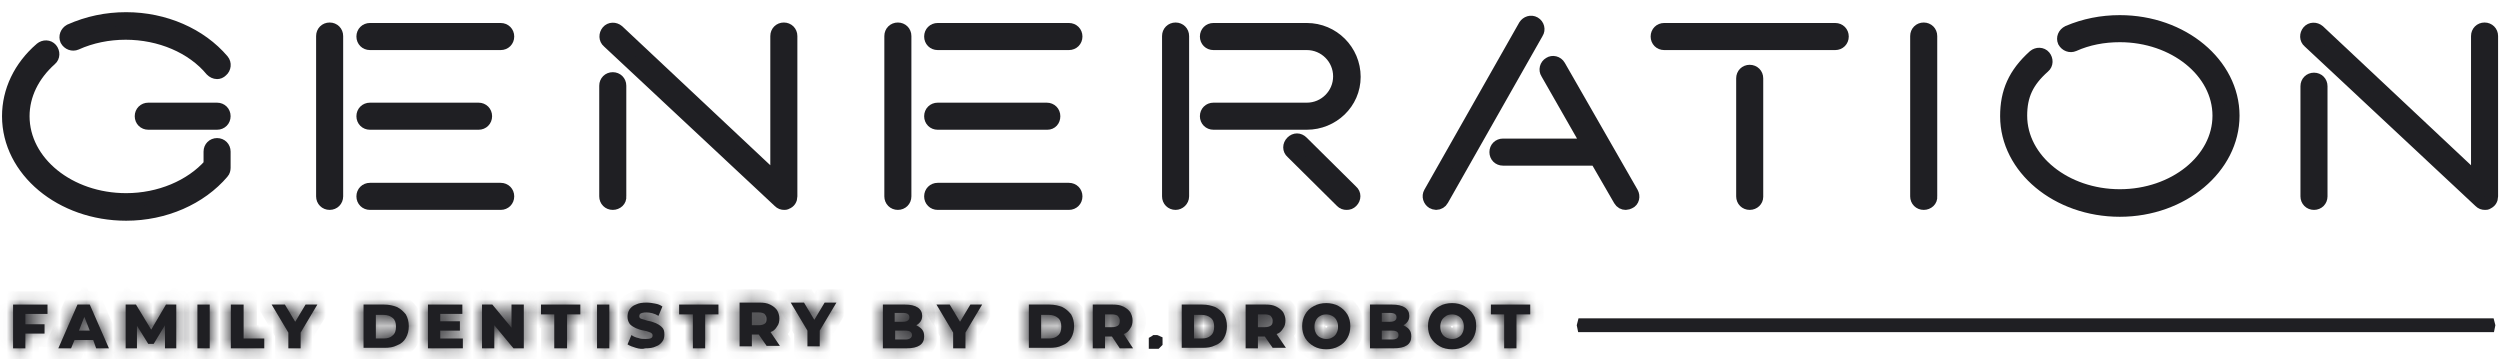 <svg width="188" height="27" viewBox="0 0 188 27" fill="none" xmlns="http://www.w3.org/2000/svg">
<path d="M16.324 9.256H11.149C10.854 9.256 10.632 9.034 10.632 8.738C10.632 8.443 10.854 8.221 11.149 8.221H16.324C16.62 8.221 16.842 8.443 16.842 8.738C16.842 9.034 16.62 9.256 16.324 9.256Z" fill="#1F1F23" stroke="#1F1F23" stroke-miterlimit="10"/>
<path d="M9.486 16.098C4.607 16.098 0.652 12.806 0.652 8.738C0.652 6.852 1.502 5.04 3.091 3.672C3.313 3.487 3.646 3.487 3.83 3.709C4.015 3.931 4.015 4.264 3.793 4.449C2.463 5.632 1.723 7.148 1.723 8.738C1.723 12.215 5.198 15.025 9.486 15.025C11.999 15.025 14.365 14.027 15.807 12.4V11.401C15.807 11.105 16.029 10.883 16.324 10.883C16.62 10.883 16.842 11.105 16.842 11.401V12.622C16.842 12.732 16.805 12.88 16.731 12.954C15.067 14.914 12.369 16.098 9.486 16.098Z" fill="#1F1F23" stroke="#1F1F23" stroke-miterlimit="10"/>
<path d="M16.324 5.447C16.176 5.447 16.029 5.373 15.918 5.262C14.476 3.524 12.036 2.488 9.449 2.488C8.155 2.488 6.861 2.747 5.716 3.265C5.457 3.376 5.161 3.265 5.013 3.006C4.902 2.747 5.013 2.452 5.272 2.304C6.603 1.712 8.007 1.416 9.486 1.416C12.369 1.416 15.067 2.599 16.731 4.559C16.916 4.781 16.879 5.114 16.657 5.299C16.546 5.41 16.435 5.447 16.324 5.447Z" fill="#1F1F23" stroke="#1F1F23" stroke-miterlimit="10"/>
<path d="M24.789 15.284C24.493 15.284 24.271 15.062 24.271 14.767V2.711C24.271 2.415 24.493 2.193 24.789 2.193C25.085 2.193 25.306 2.415 25.306 2.711V14.767C25.306 15.062 25.085 15.284 24.789 15.284Z" fill="#1F1F23" stroke="#1F1F23" stroke-miterlimit="10"/>
<path d="M35.989 9.257H27.82C27.524 9.257 27.302 9.035 27.302 8.739C27.302 8.443 27.524 8.221 27.82 8.221H35.989C36.285 8.221 36.506 8.443 36.506 8.739C36.506 9.035 36.285 9.257 35.989 9.257Z" fill="#1F1F23" stroke="#1F1F23" stroke-miterlimit="10"/>
<path d="M37.652 3.265H27.82C27.524 3.265 27.302 3.043 27.302 2.747C27.302 2.451 27.524 2.229 27.82 2.229H37.652C37.948 2.229 38.17 2.451 38.17 2.747C38.17 3.043 37.948 3.265 37.652 3.265Z" fill="#1F1F23" stroke="#1F1F23" stroke-miterlimit="10"/>
<path d="M37.652 15.284H27.82C27.524 15.284 27.302 15.063 27.302 14.767C27.302 14.471 27.524 14.249 27.82 14.249H37.652C37.948 14.249 38.17 14.471 38.17 14.767C38.17 15.063 37.948 15.284 37.652 15.284Z" fill="#1F1F23" stroke="#1F1F23" stroke-miterlimit="10"/>
<path d="M186.875 15.284C186.727 15.284 186.617 15.248 186.506 15.136L173.642 3.117C173.42 2.933 173.42 2.6 173.605 2.378C173.79 2.156 174.123 2.156 174.345 2.341L186.321 13.583V2.711C186.321 2.415 186.543 2.193 186.838 2.193C187.134 2.193 187.356 2.415 187.356 2.711V14.767C187.356 14.989 187.245 15.174 187.023 15.248C187.023 15.284 186.949 15.284 186.875 15.284Z" fill="#1F1F23" stroke="#1F1F23" stroke-miterlimit="10"/>
<path d="M174.012 15.284C173.716 15.284 173.494 15.062 173.494 14.767V6.483C173.494 6.187 173.716 5.965 174.012 5.965C174.308 5.965 174.529 6.187 174.529 6.483V14.767C174.529 15.062 174.308 15.284 174.012 15.284Z" fill="#1F1F23" stroke="#1F1F23" stroke-miterlimit="10"/>
<path d="M88.404 15.284C88.108 15.284 87.886 15.062 87.886 14.767V2.711C87.886 2.415 88.108 2.193 88.404 2.193C88.699 2.193 88.921 2.415 88.921 2.711V14.767C88.921 15.062 88.662 15.284 88.404 15.284Z" fill="#1F1F23" stroke="#1F1F23" stroke-miterlimit="10"/>
<path d="M98.273 9.256H91.25C90.954 9.256 90.732 9.034 90.732 8.738C90.732 8.442 90.954 8.221 91.25 8.221H98.273C99.641 8.221 100.75 7.111 100.75 5.743C100.75 4.374 99.641 3.265 98.273 3.265H91.25C90.954 3.265 90.732 3.043 90.732 2.747C90.732 2.451 90.954 2.229 91.25 2.229H98.273C100.232 2.229 101.822 3.82 101.822 5.78C101.822 7.74 100.195 9.256 98.273 9.256Z" fill="#1F1F23" stroke="#1F1F23" stroke-miterlimit="10"/>
<path d="M101.267 15.284C101.119 15.284 101.008 15.247 100.897 15.136L97.164 11.438C96.942 11.253 96.942 10.921 97.164 10.699C97.386 10.477 97.682 10.477 97.903 10.699L101.637 14.397C101.858 14.582 101.858 14.915 101.637 15.136C101.526 15.247 101.415 15.284 101.267 15.284Z" fill="#1F1F23" stroke="#1F1F23" stroke-miterlimit="10"/>
<path d="M122.706 14.508L117.235 4.967C117.088 4.708 116.755 4.634 116.533 4.782C116.274 4.93 116.2 5.263 116.348 5.485L119.453 10.921H113.022C112.726 10.921 112.504 11.143 112.504 11.439C112.504 11.735 112.726 11.956 113.022 11.956H120.045L121.819 15.026C121.93 15.211 122.078 15.285 122.262 15.285C122.336 15.285 122.447 15.248 122.521 15.211C122.78 15.1 122.854 14.767 122.706 14.508Z" fill="#1F1F23" stroke="#1F1F23" stroke-miterlimit="10"/>
<path d="M115.387 1.749C115.128 1.601 114.833 1.712 114.685 1.934L107.551 14.508C107.403 14.767 107.514 15.062 107.736 15.21C107.81 15.247 107.921 15.284 107.994 15.284C108.179 15.284 108.364 15.173 108.438 15.025L115.572 2.452C115.72 2.23 115.646 1.897 115.387 1.749Z" fill="#1F1F23" stroke="#1F1F23" stroke-miterlimit="10"/>
<path d="M138.009 3.265H125.146C124.85 3.265 124.628 3.043 124.628 2.747C124.628 2.451 124.85 2.229 125.146 2.229H138.009C138.305 2.229 138.527 2.451 138.527 2.747C138.527 3.043 138.305 3.265 138.009 3.265Z" fill="#1F1F23" stroke="#1F1F23" stroke-miterlimit="10"/>
<path d="M131.577 15.284C131.282 15.284 131.06 15.062 131.06 14.766V5.891C131.06 5.595 131.282 5.373 131.577 5.373C131.873 5.373 132.095 5.595 132.095 5.891V14.803C132.095 15.062 131.873 15.284 131.577 15.284Z" fill="#1F1F23" stroke="#1F1F23" stroke-miterlimit="10"/>
<path d="M144.663 15.284C144.367 15.284 144.145 15.062 144.145 14.767V2.711C144.145 2.415 144.367 2.193 144.663 2.193C144.958 2.193 145.18 2.415 145.18 2.711V14.767C145.217 15.062 144.958 15.284 144.663 15.284Z" fill="#1F1F23" stroke="#1F1F23" stroke-miterlimit="10"/>
<path d="M159.411 15.802C154.717 15.802 150.909 12.621 150.909 8.738C150.909 6.926 151.501 5.558 152.979 4.226C153.201 4.042 153.534 4.042 153.719 4.263C153.904 4.485 153.904 4.818 153.682 5.003C152.425 6.112 151.944 7.185 151.944 8.701C151.944 12.03 155.308 14.729 159.411 14.729C163.514 14.729 166.878 12.03 166.878 8.701C166.878 5.373 163.514 2.673 159.411 2.673C158.191 2.673 157.009 2.895 155.937 3.376C155.678 3.487 155.382 3.376 155.234 3.117C155.123 2.858 155.234 2.562 155.53 2.414C156.75 1.897 158.043 1.638 159.411 1.638C164.106 1.638 167.913 4.818 167.913 8.701C167.913 12.584 164.106 15.802 159.411 15.802Z" fill="#1F1F23" stroke="#1F1F23" stroke-miterlimit="10"/>
<path d="M58.982 15.284C58.834 15.284 58.723 15.248 58.612 15.136L45.749 3.117C45.527 2.933 45.527 2.6 45.712 2.378C45.897 2.156 46.229 2.156 46.451 2.341L58.427 13.583V2.711C58.427 2.415 58.649 2.193 58.945 2.193C59.241 2.193 59.462 2.415 59.462 2.711V14.767C59.462 14.989 59.352 15.174 59.13 15.248C59.093 15.284 59.019 15.284 58.982 15.284Z" fill="#1F1F23" stroke="#1F1F23" stroke-miterlimit="10"/>
<path d="M46.08 15.284C45.784 15.284 45.563 15.062 45.563 14.766V6.445C45.563 6.15 45.784 5.928 46.08 5.928C46.376 5.928 46.598 6.15 46.598 6.445V14.766C46.635 15.062 46.376 15.284 46.08 15.284Z" fill="#1F1F23" stroke="#1F1F23" stroke-miterlimit="10"/>
<path d="M67.519 15.284C67.223 15.284 67.002 15.062 67.002 14.767V2.711C67.002 2.415 67.223 2.193 67.519 2.193C67.815 2.193 68.037 2.415 68.037 2.711V14.767C68.037 15.062 67.815 15.284 67.519 15.284Z" fill="#1F1F23" stroke="#1F1F23" stroke-miterlimit="10"/>
<path d="M78.756 9.257H70.513C70.217 9.257 69.996 9.035 69.996 8.739C69.996 8.443 70.217 8.221 70.513 8.221H78.719C79.015 8.221 79.237 8.443 79.237 8.739C79.237 9.035 79.052 9.257 78.756 9.257Z" fill="#1F1F23" stroke="#1F1F23" stroke-miterlimit="10"/>
<path d="M80.382 3.265H70.513C70.217 3.265 69.996 3.043 69.996 2.747C69.996 2.451 70.217 2.229 70.513 2.229H80.382C80.678 2.229 80.9 2.451 80.9 2.747C80.9 3.043 80.678 3.265 80.382 3.265Z" fill="#1F1F23" stroke="#1F1F23" stroke-miterlimit="10"/>
<path d="M80.382 15.284H70.513C70.217 15.284 69.996 15.063 69.996 14.767C69.996 14.471 70.217 14.249 70.513 14.249H80.382C80.678 14.249 80.9 14.471 80.9 14.767C80.9 15.063 80.678 15.284 80.382 15.284Z" fill="#1F1F23" stroke="#1F1F23" stroke-miterlimit="10"/>
<path d="M187.152 24.456C187.152 24.463 187.151 24.469 187.15 24.474H119.073C119.072 24.469 119.071 24.463 119.071 24.456C119.071 24.449 119.072 24.443 119.073 24.439H187.15C187.151 24.443 187.152 24.449 187.152 24.456Z" fill="#1F1F23" stroke="#1F1F23"/>
<mask id="path-26-inside-1" fill="white">
<path d="M1.908 23.644V24.384H3.35V25.086H1.908V26.196H0.984V22.904H3.572V23.607H1.908V23.644Z"/>
</mask>
<path d="M1.908 23.644V24.384H3.35V25.086H1.908V26.196H0.984V22.904H3.572V23.607H1.908V23.644Z" fill="#1F1F23"/>
<path d="M1.908 24.384H0.908V25.384H1.908V24.384ZM3.35 24.384H4.35V23.384H3.35V24.384ZM3.35 25.086V26.086H4.35V25.086H3.35ZM1.908 25.086V24.086H0.908V25.086H1.908ZM1.908 26.196V27.196H2.908V26.196H1.908ZM0.984 26.196H-0.016V27.196H0.984V26.196ZM0.984 22.904V21.904H-0.016V22.904H0.984ZM3.572 22.904H4.572V21.904H3.572V22.904ZM3.572 23.607V24.607H4.572V23.607H3.572ZM1.908 23.607V22.607H0.908V23.607H1.908ZM0.908 23.644V24.384H2.908V23.644H0.908ZM1.908 25.384H3.35V23.384H1.908V25.384ZM2.35 24.384V25.086H4.35V24.384H2.35ZM3.35 24.086H1.908V26.086H3.35V24.086ZM0.908 25.086V26.196H2.908V25.086H0.908ZM1.908 25.196H0.984V27.196H1.908V25.196ZM1.984 26.196V22.904H-0.016V26.196H1.984ZM0.984 23.904H3.572V21.904H0.984V23.904ZM2.572 22.904V23.607H4.572V22.904H2.572ZM3.572 22.607H1.908V24.607H3.572V22.607ZM0.908 23.607V23.644H2.908V23.607H0.908Z" fill="#1F1F23" mask="url(#path-26-inside-1)"/>
<mask id="path-28-inside-2" fill="white">
<path d="M7.009 25.566H5.605L5.346 26.194H4.385L5.826 22.903H6.751L8.192 26.194H7.231L7.009 25.566ZM6.751 24.863L6.344 23.827L5.937 24.863H6.751Z"/>
</mask>
<path d="M7.009 25.566H5.605L5.346 26.194H4.385L5.826 22.903H6.751L8.192 26.194H7.231L7.009 25.566ZM6.751 24.863L6.344 23.827L5.937 24.863H6.751Z" fill="#1F1F23"/>
<path d="M7.009 25.566L7.952 25.233L7.717 24.566H7.009V25.566ZM5.605 25.566V24.566H4.935L4.68 25.185L5.605 25.566ZM5.346 26.194V27.194H6.016L6.271 26.575L5.346 26.194ZM4.385 26.194L3.469 25.793L2.855 27.194H4.385V26.194ZM5.826 22.903V21.903H5.173L4.91 22.502L5.826 22.903ZM6.751 22.903L7.667 22.502L7.404 21.903H6.751V22.903ZM8.192 26.194V27.194H9.722L9.108 25.793L8.192 26.194ZM7.231 26.194L6.288 26.527L6.523 27.194H7.231V26.194ZM6.751 24.863V25.863H8.218L7.681 24.497L6.751 24.863ZM6.344 23.827L7.275 23.462L6.344 21.091L5.413 23.462L6.344 23.827ZM5.937 24.863L5.007 24.497L4.47 25.863H5.937V24.863ZM7.009 24.566H5.605V26.566H7.009V24.566ZM4.68 25.185L4.421 25.814L6.271 26.575L6.529 25.946L4.68 25.185ZM5.346 25.194H4.385V27.194H5.346V25.194ZM5.301 26.595L6.742 23.304L4.91 22.502L3.469 25.793L5.301 26.595ZM5.826 23.903H6.751V21.903H5.826V23.903ZM5.835 23.304L7.276 26.595L9.108 25.793L7.667 22.502L5.835 23.304ZM8.192 25.194H7.231V27.194H8.192V25.194ZM8.174 25.861L7.952 25.233L6.066 25.898L6.288 26.527L8.174 25.861ZM7.681 24.497L7.275 23.462L5.413 24.193L5.82 25.228L7.681 24.497ZM5.413 23.462L5.007 24.497L6.868 25.228L7.275 24.193L5.413 23.462ZM5.937 25.863H6.751V23.863H5.937V25.863Z" fill="#1F1F23" mask="url(#path-28-inside-2)"/>
<mask id="path-30-inside-3" fill="white">
<path d="M12.406 26.194V24.456L11.556 25.861H11.149L10.299 24.493V26.194H9.449V22.903H10.225L11.371 24.789L12.48 22.903H13.256V26.194H12.406Z"/>
</mask>
<path d="M12.406 26.194V24.456L11.556 25.861H11.149L10.299 24.493V26.194H9.449V22.903H10.225L11.371 24.789L12.48 22.903H13.256V26.194H12.406Z" fill="#1F1F23"/>
<path d="M12.406 26.194H11.406V27.194H12.406V26.194ZM12.406 24.456H13.406V20.871L11.55 23.938L12.406 24.456ZM11.556 25.861V26.861H12.12L12.412 26.379L11.556 25.861ZM11.149 25.861L10.3 26.389L10.593 26.861H11.149V25.861ZM10.299 24.493L11.149 23.965L9.299 20.989V24.493H10.299ZM10.299 26.194V27.194H11.299V26.194H10.299ZM9.449 26.194H8.449V27.194H9.449V26.194ZM9.449 22.903V21.903H8.449V22.903H9.449ZM10.225 22.903L11.08 22.384L10.788 21.903H10.225V22.903ZM11.371 24.789L10.516 25.308L11.385 26.738L12.233 25.296L11.371 24.789ZM12.48 22.903V21.903H11.908L11.618 22.396L12.48 22.903ZM13.256 22.903H14.256V21.903H13.256V22.903ZM13.256 26.194V27.194H14.256V26.194H13.256ZM13.406 26.194V24.456H11.406V26.194H13.406ZM11.55 23.938L10.7 25.344L12.412 26.379L13.262 24.974L11.55 23.938ZM11.556 24.861H11.149V26.861H11.556V24.861ZM11.999 25.334L11.149 23.965L9.45 25.021L10.3 26.389L11.999 25.334ZM9.299 24.493V26.194H11.299V24.493H9.299ZM10.299 25.194H9.449V27.194H10.299V25.194ZM10.449 26.194V22.903H8.449V26.194H10.449ZM9.449 23.903H10.225V21.903H9.449V23.903ZM9.371 23.422L10.516 25.308L12.226 24.27L11.08 22.384L9.371 23.422ZM12.233 25.296L13.342 23.41L11.618 22.396L10.509 24.282L12.233 25.296ZM12.48 23.903H13.256V21.903H12.48V23.903ZM12.256 22.903V26.194H14.256V22.903H12.256ZM13.256 25.194H12.406V27.194H13.256V25.194Z" fill="#1F1F23" mask="url(#path-30-inside-3)"/>
<mask id="path-32-inside-4" fill="white">
<path d="M14.846 22.903H15.77V26.194H14.846V22.903Z"/>
</mask>
<path d="M14.846 22.903H15.77V26.194H14.846V22.903Z" fill="#1F1F23"/>
<path d="M14.846 22.903V21.903H13.846V22.903H14.846ZM15.77 22.903H16.77V21.903H15.77V22.903ZM15.77 26.194V27.194H16.77V26.194H15.77ZM14.846 26.194H13.846V27.194H14.846V26.194ZM14.846 23.903H15.77V21.903H14.846V23.903ZM14.77 22.903V26.194H16.77V22.903H14.77ZM15.77 25.194H14.846V27.194H15.77V25.194ZM15.846 26.194V22.903H13.846V26.194H15.846Z" fill="#1F1F23" mask="url(#path-32-inside-4)"/>
<mask id="path-34-inside-5" fill="white">
<path d="M17.396 22.903H18.32V25.455H19.873V26.194H17.359V22.903H17.396Z"/>
</mask>
<path d="M17.396 22.903H18.32V25.455H19.873V26.194H17.359V22.903H17.396Z" fill="#1F1F23"/>
<path d="M18.32 22.903H19.32V21.903H18.32V22.903ZM18.32 25.455H17.32V26.455H18.32V25.455ZM19.873 25.455H20.873V24.455H19.873V25.455ZM19.873 26.194V27.194H20.873V26.194H19.873ZM17.359 26.194H16.359V27.194H17.359V26.194ZM17.359 22.903V21.903H16.359V22.903H17.359ZM17.396 23.903H18.32V21.903H17.396V23.903ZM17.32 22.903V25.455H19.32V22.903H17.32ZM18.32 26.455H19.873V24.455H18.32V26.455ZM18.873 25.455V26.194H20.873V25.455H18.873ZM19.873 25.194H17.359V27.194H19.873V25.194ZM18.359 26.194V22.903H16.359V26.194H18.359ZM17.359 23.903H17.396V21.903H17.359V23.903Z" fill="#1F1F23" mask="url(#path-34-inside-5)"/>
<mask id="path-36-inside-6" fill="white">
<path d="M22.608 25.011V26.194H21.684V25.011L20.427 22.903H21.425L22.201 24.197L22.978 22.903H23.865L22.608 25.011Z"/>
</mask>
<path d="M22.608 25.011V26.194H21.684V25.011L20.427 22.903H21.425L22.201 24.197L22.978 22.903H23.865L22.608 25.011Z" fill="#1F1F23"/>
<path d="M22.608 25.011L21.749 24.499L21.608 24.735V25.011H22.608ZM22.608 26.194V27.194H23.608V26.194H22.608ZM21.684 26.194H20.684V27.194H21.684V26.194ZM21.684 25.011H22.684V24.735L22.543 24.499L21.684 25.011ZM20.427 22.903V21.903H18.667L19.568 23.415L20.427 22.903ZM21.425 22.903L22.283 22.389L21.991 21.903H21.425V22.903ZM22.201 24.197L21.344 24.712L22.201 26.142L23.059 24.712L22.201 24.197ZM22.978 22.903V21.903H22.411L22.12 22.389L22.978 22.903ZM23.865 22.903L24.724 23.415L25.625 21.903H23.865V22.903ZM21.608 25.011V26.194H23.608V25.011H21.608ZM22.608 25.194H21.684V27.194H22.608V25.194ZM22.684 26.194V25.011H20.684V26.194H22.684ZM22.543 24.499L21.286 22.391L19.568 23.415L20.825 25.523L22.543 24.499ZM20.427 23.903H21.425V21.903H20.427V23.903ZM20.568 23.417L21.344 24.712L23.059 23.683L22.283 22.389L20.568 23.417ZM23.059 24.712L23.835 23.417L22.12 22.389L21.344 23.683L23.059 24.712ZM22.978 23.903H23.865V21.903H22.978V23.903ZM23.006 22.391L21.749 24.499L23.467 25.523L24.724 23.415L23.006 22.391Z" fill="#1F1F23" mask="url(#path-36-inside-6)"/>
<mask id="path-38-inside-7" fill="white">
<path d="M27.339 22.903H28.892C29.262 22.903 29.557 22.977 29.853 23.088C30.149 23.236 30.334 23.421 30.518 23.642C30.666 23.901 30.74 24.197 30.74 24.53C30.74 24.863 30.666 25.159 30.518 25.418C30.37 25.677 30.149 25.861 29.853 25.972C29.557 26.12 29.262 26.157 28.892 26.157H27.339V22.903ZM28.855 25.455C29.151 25.455 29.372 25.381 29.52 25.233C29.705 25.085 29.779 24.863 29.779 24.567C29.779 24.271 29.705 24.049 29.52 23.901C29.335 23.753 29.114 23.68 28.855 23.68H28.264V25.455H28.855Z"/>
</mask>
<path d="M27.339 22.903H28.892C29.262 22.903 29.557 22.977 29.853 23.088C30.149 23.236 30.334 23.421 30.518 23.642C30.666 23.901 30.74 24.197 30.74 24.53C30.74 24.863 30.666 25.159 30.518 25.418C30.37 25.677 30.149 25.861 29.853 25.972C29.557 26.12 29.262 26.157 28.892 26.157H27.339V22.903ZM28.855 25.455C29.151 25.455 29.372 25.381 29.52 25.233C29.705 25.085 29.779 24.863 29.779 24.567C29.779 24.271 29.705 24.049 29.52 23.901C29.335 23.753 29.114 23.68 28.855 23.68H28.264V25.455H28.855Z" fill="#1F1F23"/>
<path d="M27.339 22.903V21.903H26.339V22.903H27.339ZM29.853 23.088L30.3 22.193L30.253 22.17L30.204 22.151L29.853 23.088ZM30.518 23.642L31.387 23.146L31.343 23.07L31.287 23.003L30.518 23.642ZM29.853 25.972L29.502 25.036L29.453 25.055L29.406 25.078L29.853 25.972ZM27.339 26.157H26.339V27.157H27.339V26.157ZM29.52 25.233L28.895 24.452L28.852 24.487L28.813 24.526L29.52 25.233ZM28.264 23.68V22.68H27.264V23.68H28.264ZM28.264 25.455H27.264V26.455H28.264V25.455ZM27.339 23.903H28.892V21.903H27.339V23.903ZM28.892 23.903C29.112 23.903 29.286 23.943 29.502 24.024L30.204 22.151C29.828 22.01 29.412 21.903 28.892 21.903V23.903ZM29.406 23.982C29.528 24.043 29.609 24.113 29.75 24.282L31.287 23.003C31.058 22.728 30.769 22.428 30.3 22.193L29.406 23.982ZM29.65 24.138C29.702 24.229 29.74 24.351 29.74 24.53H31.74C31.74 24.044 31.631 23.573 31.387 23.146L29.65 24.138ZM29.74 24.53C29.74 24.71 29.702 24.831 29.65 24.922L31.387 25.914C31.631 25.487 31.74 25.016 31.74 24.53H29.74ZM29.65 24.922C29.625 24.965 29.593 25.002 29.502 25.036L30.204 26.909C30.704 26.721 31.116 26.388 31.387 25.914L29.65 24.922ZM29.406 25.078C29.31 25.126 29.194 25.157 28.892 25.157V27.157C29.329 27.157 29.804 27.115 30.3 26.867L29.406 25.078ZM28.892 25.157H27.339V27.157H28.892V25.157ZM28.339 26.157V22.903H26.339V26.157H28.339ZM28.855 26.455C29.305 26.455 29.826 26.341 30.227 25.94L28.813 24.526C28.836 24.503 28.859 24.485 28.881 24.472C28.902 24.459 28.919 24.453 28.927 24.451C28.941 24.446 28.922 24.455 28.855 24.455V26.455ZM30.145 26.013C30.66 25.601 30.779 25.022 30.779 24.567H28.779C28.779 24.637 28.77 24.639 28.783 24.604C28.79 24.585 28.803 24.558 28.824 24.528C28.846 24.497 28.871 24.472 28.895 24.452L30.145 26.013ZM30.779 24.567C30.779 24.112 30.66 23.533 30.145 23.121L28.895 24.682C28.871 24.662 28.846 24.637 28.824 24.606C28.803 24.576 28.79 24.549 28.783 24.53C28.77 24.495 28.779 24.497 28.779 24.567H30.779ZM30.145 23.121C29.766 22.817 29.318 22.68 28.855 22.68V24.68C28.872 24.68 28.883 24.681 28.89 24.682C28.893 24.682 28.896 24.683 28.897 24.683C28.898 24.683 28.899 24.684 28.899 24.684C28.899 24.684 28.899 24.683 28.898 24.683C28.897 24.683 28.896 24.683 28.896 24.682C28.894 24.681 28.894 24.681 28.895 24.682L30.145 23.121ZM28.855 22.68H28.264V24.68H28.855V22.68ZM27.264 23.68V25.455H29.264V23.68H27.264ZM28.264 26.455H28.855V24.455H28.264V26.455Z" fill="#1F1F23" mask="url(#path-38-inside-7)"/>
<mask id="path-40-inside-8" fill="white">
<path d="M34.806 25.492V26.194H32.182V22.903H34.769V23.605H33.106V24.16H34.584V24.863H33.106V25.455H34.806V25.492Z"/>
</mask>
<path d="M34.806 25.492V26.194H32.182V22.903H34.769V23.605H33.106V24.16H34.584V24.863H33.106V25.455H34.806V25.492Z" fill="#1F1F23"/>
<path d="M34.806 26.194V27.194H35.806V26.194H34.806ZM32.182 26.194H31.182V27.194H32.182V26.194ZM32.182 22.903V21.903H31.182V22.903H32.182ZM34.769 22.903H35.769V21.903H34.769V22.903ZM34.769 23.605V24.605H35.769V23.605H34.769ZM33.106 23.605V22.605H32.106V23.605H33.106ZM33.106 24.16H32.106V25.16H33.106V24.16ZM34.584 24.16H35.584V23.16H34.584V24.16ZM34.584 24.863V25.863H35.584V24.863H34.584ZM33.106 24.863V23.863H32.106V24.863H33.106ZM33.106 25.455H32.106V26.455H33.106V25.455ZM34.806 25.455H35.806V24.455H34.806V25.455ZM33.806 25.492V26.194H35.806V25.492H33.806ZM34.806 25.194H32.182V27.194H34.806V25.194ZM33.182 26.194V22.903H31.182V26.194H33.182ZM32.182 23.903H34.769V21.903H32.182V23.903ZM33.769 22.903V23.605H35.769V22.903H33.769ZM34.769 22.605H33.106V24.605H34.769V22.605ZM32.106 23.605V24.16H34.106V23.605H32.106ZM33.106 25.16H34.584V23.16H33.106V25.16ZM33.584 24.16V24.863H35.584V24.16H33.584ZM34.584 23.863H33.106V25.863H34.584V23.863ZM32.106 24.863V25.455H34.106V24.863H32.106ZM33.106 26.455H34.806V24.455H33.106V26.455ZM33.806 25.455V25.492H35.806V25.455H33.806Z" fill="#1F1F23" mask="url(#path-40-inside-8)"/>
<mask id="path-42-inside-9" fill="white">
<path d="M39.39 22.903V26.194H38.613L37.172 24.456V26.194H36.248V22.903H37.024L38.465 24.641V22.903H39.39Z"/>
</mask>
<path d="M39.39 22.903V26.194H38.613L37.172 24.456V26.194H36.248V22.903H37.024L38.465 24.641V22.903H39.39Z" fill="#1F1F23"/>
<path d="M39.39 22.903H40.39V21.903H39.39V22.903ZM39.39 26.194V27.194H40.39V26.194H39.39ZM38.613 26.194L37.844 26.833L38.144 27.194H38.613V26.194ZM37.172 24.456L37.941 23.818L36.172 21.684V24.456H37.172ZM37.172 26.194V27.194H38.172V26.194H37.172ZM36.248 26.194H35.248V27.194H36.248V26.194ZM36.248 22.903V21.903H35.248V22.903H36.248ZM37.024 22.903L37.794 22.264L37.494 21.903H37.024V22.903ZM38.465 24.641L37.696 25.279L39.465 27.413V24.641H38.465ZM38.465 22.903V21.903H37.465V22.903H38.465ZM38.39 22.903V26.194H40.39V22.903H38.39ZM39.39 25.194H38.613V27.194H39.39V25.194ZM39.383 25.556L37.941 23.818L36.402 25.095L37.844 26.833L39.383 25.556ZM36.172 24.456V26.194H38.172V24.456H36.172ZM37.172 25.194H36.248V27.194H37.172V25.194ZM37.248 26.194V22.903H35.248V26.194H37.248ZM36.248 23.903H37.024V21.903H36.248V23.903ZM36.254 23.541L37.696 25.279L39.235 24.003L37.794 22.264L36.254 23.541ZM39.465 24.641V22.903H37.465V24.641H39.465ZM38.465 23.903H39.39V21.903H38.465V23.903Z" fill="#1F1F23" mask="url(#path-42-inside-9)"/>
<mask id="path-44-inside-10" fill="white">
<path d="M41.681 23.642H40.683V22.903H43.641V23.642H42.642V26.194H41.681V23.642Z"/>
</mask>
<path d="M41.681 23.642H40.683V22.903H43.641V23.642H42.642V26.194H41.681V23.642Z" fill="#1F1F23"/>
<path d="M41.681 23.642H42.681V22.642H41.681V23.642ZM40.683 23.642H39.683V24.642H40.683V23.642ZM40.683 22.903V21.903H39.683V22.903H40.683ZM43.641 22.903H44.641V21.903H43.641V22.903ZM43.641 23.642V24.642H44.641V23.642H43.641ZM42.642 23.642V22.642H41.642V23.642H42.642ZM42.642 26.194V27.194H43.642V26.194H42.642ZM41.681 26.194H40.681V27.194H41.681V26.194ZM41.681 22.642H40.683V24.642H41.681V22.642ZM41.683 23.642V22.903H39.683V23.642H41.683ZM40.683 23.903H43.641V21.903H40.683V23.903ZM42.641 22.903V23.642H44.641V22.903H42.641ZM43.641 22.642H42.642V24.642H43.641V22.642ZM41.642 23.642V26.194H43.642V23.642H41.642ZM42.642 25.194H41.681V27.194H42.642V25.194ZM42.681 26.194V23.642H40.681V26.194H42.681Z" fill="#1F1F23" mask="url(#path-44-inside-10)"/>
<mask id="path-46-inside-11" fill="white">
<path d="M44.897 22.903H45.821V26.194H44.897V22.903Z"/>
</mask>
<path d="M44.897 22.903H45.821V26.194H44.897V22.903Z" fill="#1F1F23"/>
<path d="M44.897 22.903V21.903H43.897V22.903H44.897ZM45.821 22.903H46.821V21.903H45.821V22.903ZM45.821 26.194V27.194H46.821V26.194H45.821ZM44.897 26.194H43.897V27.194H44.897V26.194ZM44.897 23.903H45.821V21.903H44.897V23.903ZM44.821 22.903V26.194H46.821V22.903H44.821ZM45.821 25.194H44.897V27.194H45.821V25.194ZM45.897 26.194V22.903H43.897V26.194H45.897Z" fill="#1F1F23" mask="url(#path-46-inside-11)"/>
<mask id="path-48-inside-12" fill="white">
<path d="M47.817 26.157C47.559 26.083 47.374 26.009 47.189 25.898L47.485 25.196C47.633 25.307 47.817 25.381 48.002 25.418C48.187 25.491 48.372 25.491 48.557 25.491C48.926 25.491 49.074 25.418 49.074 25.233C49.074 25.122 49.037 25.085 48.926 25.011C48.815 24.974 48.667 24.9 48.446 24.863C48.187 24.826 48.002 24.752 47.817 24.678C47.669 24.604 47.522 24.53 47.374 24.382C47.263 24.234 47.189 24.049 47.189 23.827C47.189 23.642 47.226 23.457 47.337 23.273C47.448 23.125 47.596 22.977 47.817 22.903C48.039 22.792 48.298 22.755 48.631 22.755C48.852 22.755 49.074 22.792 49.259 22.829C49.481 22.866 49.666 22.94 49.813 23.051L49.518 23.753C49.222 23.569 48.889 23.494 48.594 23.494C48.409 23.494 48.261 23.532 48.187 23.569C48.113 23.605 48.076 23.679 48.076 23.79C48.076 23.864 48.113 23.938 48.224 23.975C48.335 24.012 48.483 24.049 48.705 24.123C48.963 24.16 49.148 24.234 49.333 24.308C49.481 24.382 49.629 24.456 49.776 24.604C49.924 24.752 49.961 24.9 49.961 25.159C49.961 25.344 49.924 25.529 49.813 25.676C49.703 25.824 49.555 25.972 49.333 26.046C49.111 26.157 48.852 26.194 48.52 26.194C48.335 26.268 48.076 26.231 47.817 26.157Z"/>
</mask>
<path d="M47.817 26.157C47.559 26.083 47.374 26.009 47.189 25.898L47.485 25.196C47.633 25.307 47.817 25.381 48.002 25.418C48.187 25.491 48.372 25.491 48.557 25.491C48.926 25.491 49.074 25.418 49.074 25.233C49.074 25.122 49.037 25.085 48.926 25.011C48.815 24.974 48.667 24.9 48.446 24.863C48.187 24.826 48.002 24.752 47.817 24.678C47.669 24.604 47.522 24.53 47.374 24.382C47.263 24.234 47.189 24.049 47.189 23.827C47.189 23.642 47.226 23.457 47.337 23.273C47.448 23.125 47.596 22.977 47.817 22.903C48.039 22.792 48.298 22.755 48.631 22.755C48.852 22.755 49.074 22.792 49.259 22.829C49.481 22.866 49.666 22.94 49.813 23.051L49.518 23.753C49.222 23.569 48.889 23.494 48.594 23.494C48.409 23.494 48.261 23.532 48.187 23.569C48.113 23.605 48.076 23.679 48.076 23.79C48.076 23.864 48.113 23.938 48.224 23.975C48.335 24.012 48.483 24.049 48.705 24.123C48.963 24.16 49.148 24.234 49.333 24.308C49.481 24.382 49.629 24.456 49.776 24.604C49.924 24.752 49.961 24.9 49.961 25.159C49.961 25.344 49.924 25.529 49.813 25.676C49.703 25.824 49.555 25.972 49.333 26.046C49.111 26.157 48.852 26.194 48.52 26.194C48.335 26.268 48.076 26.231 47.817 26.157Z" fill="#1F1F23"/>
<path d="M47.189 25.898L46.267 25.51L45.931 26.309L46.674 26.756L47.189 25.898ZM47.485 25.196L48.085 24.396L47.06 23.627L46.563 24.808L47.485 25.196ZM48.002 25.418L48.374 24.489L48.288 24.455L48.198 24.437L48.002 25.418ZM48.926 25.011L49.481 24.179L49.37 24.105L49.243 24.062L48.926 25.011ZM48.446 24.863L48.61 23.877L48.599 23.875L48.587 23.873L48.446 24.863ZM47.817 24.678L47.37 25.572L47.407 25.591L47.446 25.606L47.817 24.678ZM47.374 24.382L46.574 24.982L46.616 25.039L46.666 25.089L47.374 24.382ZM47.337 23.273L46.537 22.673L46.506 22.714L46.479 22.758L47.337 23.273ZM47.817 22.903L48.134 23.851L48.201 23.829L48.265 23.797L47.817 22.903ZM49.259 22.829L49.063 23.809L49.079 23.813L49.094 23.815L49.259 22.829ZM49.813 23.051L50.735 23.439L51.038 22.719L50.414 22.251L49.813 23.051ZM49.518 23.753L48.987 24.601L49.984 25.224L50.439 24.141L49.518 23.753ZM48.705 24.123L48.388 25.072L48.474 25.1L48.563 25.113L48.705 24.123ZM49.333 24.308L49.78 23.414L49.743 23.395L49.704 23.38L49.333 24.308ZM49.333 26.046L49.017 25.098L48.949 25.12L48.886 25.152L49.333 26.046ZM48.52 26.194V25.194H48.327L48.148 25.266L48.52 26.194ZM48.092 25.196C47.888 25.137 47.791 25.093 47.704 25.041L46.674 26.756C46.956 26.925 47.229 27.029 47.542 27.119L48.092 25.196ZM48.111 26.286L48.406 25.584L46.563 24.808L46.267 25.51L48.111 26.286ZM46.885 25.995C47.175 26.213 47.505 26.338 47.806 26.398L48.198 24.437C48.168 24.431 48.14 24.422 48.118 24.413C48.107 24.408 48.099 24.404 48.093 24.401C48.087 24.398 48.085 24.396 48.085 24.396L46.885 25.995ZM47.631 26.346C48.021 26.502 48.396 26.491 48.557 26.491V24.491C48.508 24.491 48.475 24.491 48.443 24.491C48.413 24.49 48.393 24.489 48.379 24.487C48.353 24.485 48.357 24.483 48.374 24.489L47.631 26.346ZM48.557 26.491C48.762 26.491 49.095 26.479 49.401 26.326C49.58 26.236 49.769 26.09 49.904 25.863C50.037 25.64 50.074 25.413 50.074 25.233H48.074C48.074 25.145 48.093 24.997 48.186 24.839C48.282 24.678 48.411 24.585 48.507 24.537C48.551 24.515 48.588 24.503 48.61 24.496C48.632 24.49 48.645 24.488 48.646 24.488C48.647 24.488 48.641 24.489 48.625 24.49C48.609 24.491 48.587 24.491 48.557 24.491V26.491ZM50.074 25.233C50.074 25.058 50.043 24.789 49.856 24.527C49.711 24.325 49.522 24.206 49.481 24.179L48.371 25.843C48.394 25.858 48.383 25.852 48.363 25.835C48.34 25.816 48.284 25.768 48.228 25.689C48.166 25.603 48.123 25.507 48.098 25.41C48.076 25.323 48.074 25.257 48.074 25.233H50.074ZM49.243 24.062C49.244 24.063 49.242 24.062 49.233 24.058C49.224 24.055 49.213 24.051 49.196 24.044C49.165 24.032 49.116 24.013 49.061 23.994C48.945 23.953 48.794 23.907 48.61 23.877L48.281 25.849C48.319 25.855 48.353 25.865 48.395 25.88C48.418 25.888 48.44 25.897 48.475 25.91C48.504 25.921 48.556 25.942 48.61 25.959L49.243 24.062ZM48.587 23.873C48.458 23.854 48.37 23.822 48.189 23.75L47.446 25.606C47.635 25.682 47.916 25.797 48.304 25.853L48.587 23.873ZM48.265 23.784C48.117 23.71 48.103 23.697 48.081 23.675L46.666 25.089C46.941 25.363 47.222 25.498 47.37 25.572L48.265 23.784ZM48.174 23.782C48.175 23.783 48.179 23.79 48.184 23.802C48.186 23.808 48.187 23.814 48.188 23.819C48.189 23.824 48.189 23.827 48.189 23.827H46.189C46.189 24.286 46.346 24.678 46.574 24.982L48.174 23.782ZM48.189 23.827C48.189 23.802 48.191 23.793 48.191 23.792C48.192 23.792 48.192 23.792 48.191 23.792C48.191 23.792 48.191 23.793 48.191 23.793C48.191 23.792 48.192 23.792 48.192 23.791C48.192 23.79 48.193 23.789 48.194 23.787L46.479 22.758C46.258 23.127 46.189 23.498 46.189 23.827H48.189ZM48.137 23.872C48.149 23.857 48.158 23.846 48.164 23.84C48.17 23.833 48.172 23.831 48.171 23.832C48.17 23.833 48.166 23.836 48.158 23.84C48.151 23.845 48.142 23.849 48.134 23.851L47.501 21.954C47.01 22.118 46.71 22.442 46.537 22.673L48.137 23.872ZM48.265 23.797C48.282 23.788 48.359 23.755 48.631 23.755V21.755C48.237 21.755 47.796 21.796 47.37 22.009L48.265 23.797ZM48.631 23.755C48.751 23.755 48.895 23.776 49.063 23.809L49.455 21.848C49.253 21.808 48.953 21.755 48.631 21.755V23.755ZM49.094 23.815C49.192 23.831 49.218 23.855 49.213 23.851L50.414 22.251C50.113 22.025 49.77 21.9 49.423 21.843L49.094 23.815ZM48.892 22.663L48.596 23.366L50.439 24.141L50.735 23.439L48.892 22.663ZM50.048 22.905C49.57 22.607 49.047 22.494 48.594 22.494V24.494C48.731 24.494 48.874 24.53 48.987 24.601L50.048 22.905ZM48.594 22.494C48.304 22.494 47.992 22.548 47.74 22.674L48.634 24.463C48.614 24.473 48.598 24.48 48.587 24.484C48.575 24.489 48.566 24.492 48.56 24.494C48.548 24.498 48.543 24.499 48.545 24.498C48.549 24.497 48.566 24.494 48.594 24.494V22.494ZM47.74 22.674C47.21 22.939 47.076 23.452 47.076 23.79H49.076C49.076 23.84 49.069 23.958 48.998 24.099C48.92 24.255 48.791 24.384 48.634 24.463L47.74 22.674ZM47.076 23.79C47.076 23.995 47.129 24.246 47.295 24.478C47.462 24.712 47.69 24.851 47.908 24.924L48.54 23.027C48.647 23.062 48.801 23.146 48.922 23.316C49.042 23.483 49.076 23.659 49.076 23.79H47.076ZM47.908 24.924C47.985 24.95 48.075 24.976 48.14 24.995C48.214 25.016 48.294 25.04 48.388 25.072L49.021 23.175C48.894 23.132 48.788 23.101 48.705 23.076C48.613 23.049 48.574 23.038 48.54 23.027L47.908 24.924ZM48.563 25.113C48.693 25.132 48.781 25.164 48.961 25.236L49.704 23.38C49.516 23.304 49.234 23.189 48.846 23.133L48.563 25.113ZM48.886 25.203C49.033 25.276 49.047 25.289 49.069 25.311L50.484 23.897C50.21 23.623 49.928 23.488 49.78 23.414L48.886 25.203ZM49.069 25.311C49.061 25.303 49.042 25.282 49.02 25.248C48.998 25.212 48.981 25.175 48.971 25.141C48.961 25.109 48.959 25.09 48.959 25.093C48.96 25.097 48.961 25.116 48.961 25.159H50.961C50.961 24.994 50.952 24.772 50.878 24.539C50.796 24.28 50.657 24.07 50.484 23.897L49.069 25.311ZM48.961 25.159C48.961 25.187 48.958 25.191 48.962 25.177C48.966 25.161 48.979 25.122 49.013 25.077L50.614 26.276C50.903 25.89 50.961 25.461 50.961 25.159H48.961ZM49.013 25.077C49.001 25.093 48.992 25.103 48.986 25.11C48.98 25.116 48.978 25.118 48.979 25.117C48.98 25.116 48.984 25.113 48.992 25.109C49 25.104 49.008 25.1 49.017 25.098L49.649 26.995C50.141 26.831 50.44 26.508 50.614 26.276L49.013 25.077ZM48.886 25.152C48.868 25.161 48.791 25.194 48.52 25.194V27.194C48.913 27.194 49.354 27.154 49.78 26.941L48.886 25.152ZM48.148 25.266C48.203 25.244 48.244 25.238 48.263 25.236C48.281 25.234 48.286 25.235 48.273 25.234C48.261 25.233 48.239 25.23 48.206 25.224C48.174 25.218 48.136 25.208 48.092 25.196L47.542 27.119C47.709 27.166 47.908 27.212 48.12 27.228C48.324 27.244 48.604 27.238 48.891 27.123L48.148 25.266Z" fill="#1F1F23" mask="url(#path-48-inside-12)"/>
<mask id="path-50-inside-13" fill="white">
<path d="M52.068 23.642H51.07V22.903H54.027V23.642H53.029V26.194H52.105V23.642H52.068Z"/>
</mask>
<path d="M52.068 23.642H51.07V22.903H54.027V23.642H53.029V26.194H52.105V23.642H52.068Z" fill="#1F1F23"/>
<path d="M51.07 23.642H50.07V24.642H51.07V23.642ZM51.07 22.903V21.903H50.07V22.903H51.07ZM54.027 22.903H55.027V21.903H54.027V22.903ZM54.027 23.642V24.642H55.027V23.642H54.027ZM53.029 23.642V22.642H52.029V23.642H53.029ZM53.029 26.194V27.194H54.029V26.194H53.029ZM52.105 26.194H51.105V27.194H52.105V26.194ZM52.105 23.642H53.105V22.642H52.105V23.642ZM52.068 22.642H51.07V24.642H52.068V22.642ZM52.07 23.642V22.903H50.07V23.642H52.07ZM51.07 23.903H54.027V21.903H51.07V23.903ZM53.027 22.903V23.642H55.027V22.903H53.027ZM54.027 22.642H53.029V24.642H54.027V22.642ZM52.029 23.642V26.194H54.029V23.642H52.029ZM53.029 25.194H52.105V27.194H53.029V25.194ZM53.105 26.194V23.642H51.105V26.194H53.105ZM52.105 22.642H52.068V24.642H52.105V22.642Z" fill="#1F1F23" mask="url(#path-50-inside-13)"/>
<mask id="path-52-inside-14" fill="white">
<path d="M61.643 24.863V26.046H60.719V24.863L59.462 22.755H60.46L61.237 24.049L62.013 22.755H62.9L61.643 24.863Z"/>
</mask>
<path d="M61.643 24.863V26.046H60.719V24.863L59.462 22.755H60.46L61.237 24.049L62.013 22.755H62.9L61.643 24.863Z" fill="#1F1F23"/>
<path d="M61.643 24.863L60.784 24.351L60.643 24.587V24.863H61.643ZM61.643 26.046V27.046H62.643V26.046H61.643ZM60.719 26.046H59.719V27.046H60.719V26.046ZM60.719 24.863H61.719V24.587L61.578 24.351L60.719 24.863ZM59.462 22.755V21.755H57.702L58.603 23.267L59.462 22.755ZM60.46 22.755L61.318 22.241L61.027 21.755H60.46V22.755ZM61.237 24.049L60.379 24.564L61.237 25.994L62.094 24.564L61.237 24.049ZM62.013 22.755V21.755H61.447L61.155 22.241L62.013 22.755ZM62.9 22.755L63.759 23.267L64.66 21.755H62.9V22.755ZM60.643 24.863V26.046H62.643V24.863H60.643ZM61.643 25.046H60.719V27.046H61.643V25.046ZM61.719 26.046V24.863H59.719V26.046H61.719ZM61.578 24.351L60.321 22.243L58.603 23.267L59.86 25.375L61.578 24.351ZM59.462 23.755H60.46V21.755H59.462V23.755ZM59.603 23.269L60.379 24.564L62.094 23.535L61.318 22.241L59.603 23.269ZM62.094 24.564L62.87 23.269L61.155 22.241L60.379 23.535L62.094 24.564ZM62.013 23.755H62.9V21.755H62.013V23.755ZM62.041 22.243L60.784 24.351L62.502 25.375L63.759 23.267L62.041 22.243Z" fill="#1F1F23" mask="url(#path-52-inside-14)"/>
<mask id="path-54-inside-15" fill="white">
<path d="M57.058 25.159H56.54V26.046H55.616V22.755H57.132C57.428 22.755 57.686 22.792 57.908 22.903C58.13 23.014 58.278 23.125 58.425 23.31C58.536 23.494 58.61 23.716 58.61 23.938C58.61 24.16 58.573 24.382 58.425 24.567C58.315 24.752 58.167 24.9 57.945 24.974L58.647 26.009H57.649L57.058 25.159ZM57.501 23.605C57.391 23.532 57.243 23.494 57.058 23.494H56.54V24.456H57.058C57.243 24.456 57.391 24.419 57.501 24.345C57.612 24.271 57.649 24.16 57.649 23.975C57.649 23.79 57.575 23.716 57.501 23.605Z"/>
</mask>
<path d="M57.058 25.159H56.54V26.046H55.616V22.755H57.132C57.428 22.755 57.686 22.792 57.908 22.903C58.13 23.014 58.278 23.125 58.425 23.31C58.536 23.494 58.61 23.716 58.61 23.938C58.61 24.16 58.573 24.382 58.425 24.567C58.315 24.752 58.167 24.9 57.945 24.974L58.647 26.009H57.649L57.058 25.159ZM57.501 23.605C57.391 23.532 57.243 23.494 57.058 23.494H56.54V24.456H57.058C57.243 24.456 57.391 24.419 57.501 24.345C57.612 24.271 57.649 24.16 57.649 23.975C57.649 23.79 57.575 23.716 57.501 23.605Z" fill="#1F1F23"/>
<path d="M57.058 25.159L57.879 24.588L57.581 24.159H57.058V25.159ZM56.54 25.159V24.159H55.54V25.159H56.54ZM56.54 26.046V27.046H57.54V26.046H56.54ZM55.616 26.046H54.616V27.046H55.616V26.046ZM55.616 22.755V21.755H54.616V22.755H55.616ZM58.425 23.31L59.283 22.795L59.249 22.738L59.207 22.685L58.425 23.31ZM58.425 24.567L57.645 23.942L57.602 23.995L57.568 24.053L58.425 24.567ZM57.945 24.974L57.629 24.025L56.377 24.443L57.117 25.535L57.945 24.974ZM58.647 26.009V27.009H60.534L59.475 25.448L58.647 26.009ZM57.649 26.009L56.828 26.58L57.127 27.009H57.649V26.009ZM57.501 23.605L58.334 23.051L58.223 22.884L58.056 22.773L57.501 23.605ZM56.54 23.494V22.494H55.54V23.494H56.54ZM56.54 24.456H55.54V25.456H56.54V24.456ZM57.058 24.159H56.54V26.159H57.058V24.159ZM55.54 25.159V26.046H57.54V25.159H55.54ZM56.54 25.046H55.616V27.046H56.54V25.046ZM56.616 26.046V22.755H54.616V26.046H56.616ZM55.616 23.755H57.132V21.755H55.616V23.755ZM57.132 23.755C57.356 23.755 57.437 23.785 57.461 23.797L58.355 22.009C57.935 21.798 57.498 21.755 57.132 21.755V23.755ZM57.461 23.797C57.532 23.833 57.564 23.855 57.58 23.868C57.595 23.879 57.614 23.895 57.645 23.934L59.207 22.685C58.953 22.368 58.683 22.172 58.355 22.009L57.461 23.797ZM57.568 23.824C57.584 23.85 57.596 23.877 57.603 23.901C57.606 23.913 57.608 23.922 57.609 23.928C57.61 23.932 57.61 23.934 57.61 23.936C57.61 23.938 57.61 23.938 57.61 23.938H59.61C59.61 23.502 59.468 23.104 59.283 22.795L57.568 23.824ZM57.61 23.938C57.61 23.966 57.609 23.986 57.608 24C57.606 24.013 57.605 24.017 57.606 24.014C57.606 24.011 57.609 24.002 57.616 23.987C57.623 23.973 57.633 23.957 57.645 23.942L59.207 25.192C59.56 24.749 59.61 24.258 59.61 23.938H57.61ZM57.568 24.053C57.552 24.079 57.55 24.076 57.565 24.062C57.573 24.055 57.583 24.047 57.596 24.04C57.609 24.033 57.62 24.028 57.629 24.025L58.261 25.922C58.769 25.753 59.086 25.41 59.283 25.081L57.568 24.053ZM57.117 25.535L57.82 26.571L59.475 25.448L58.773 24.413L57.117 25.535ZM58.647 25.009H57.649V27.009H58.647V25.009ZM58.47 25.438L57.879 24.588L56.237 25.73L56.828 26.58L58.47 25.438ZM58.056 22.773C57.729 22.555 57.366 22.494 57.058 22.494V24.494C57.085 24.494 57.085 24.497 57.065 24.492C57.043 24.487 56.999 24.472 56.947 24.437L58.056 22.773ZM57.058 22.494H56.54V24.494H57.058V22.494ZM55.54 23.494V24.456H57.54V23.494H55.54ZM56.54 25.456H57.058V23.456H56.54V25.456ZM57.058 25.456C57.366 25.456 57.729 25.395 58.056 25.177L56.947 23.513C56.999 23.478 57.043 23.464 57.065 23.458C57.085 23.453 57.085 23.456 57.058 23.456V25.456ZM58.056 25.177C58.281 25.027 58.452 24.817 58.55 24.561C58.637 24.335 58.649 24.12 58.649 23.975H56.649C56.649 24.015 56.643 23.948 56.684 23.843C56.706 23.784 56.741 23.719 56.792 23.655C56.843 23.592 56.898 23.546 56.947 23.513L58.056 25.177ZM58.649 23.975C58.649 23.731 58.596 23.513 58.498 23.316C58.455 23.23 58.41 23.162 58.382 23.121C58.331 23.047 58.359 23.089 58.334 23.051L56.669 24.16C56.685 24.184 56.7 24.205 56.71 24.219C56.721 24.235 56.725 24.241 56.729 24.247C56.736 24.257 56.724 24.24 56.709 24.21C56.691 24.175 56.674 24.131 56.663 24.082C56.652 24.034 56.649 23.997 56.649 23.975H58.649Z" fill="#1F1F23" mask="url(#path-54-inside-15)"/>
<mask id="path-56-inside-16" fill="white">
<path d="M69.349 24.789C69.46 24.937 69.497 25.085 69.497 25.307C69.497 25.602 69.386 25.824 69.164 25.972C68.942 26.12 68.609 26.194 68.166 26.194H66.392V22.903H68.055C68.462 22.903 68.794 22.977 69.016 23.125C69.238 23.273 69.349 23.494 69.349 23.753C69.349 23.901 69.312 24.049 69.238 24.16C69.164 24.271 69.053 24.382 68.905 24.456C69.09 24.567 69.238 24.641 69.349 24.789ZM67.279 23.569V24.197H67.907C68.203 24.197 68.388 24.086 68.388 23.864C68.388 23.642 68.24 23.532 67.907 23.532H67.279V23.569ZM68.573 25.196C68.573 24.974 68.425 24.863 68.092 24.863H67.316V25.529H68.092C68.388 25.529 68.573 25.418 68.573 25.196Z"/>
</mask>
<path d="M69.349 24.789C69.46 24.937 69.497 25.085 69.497 25.307C69.497 25.602 69.386 25.824 69.164 25.972C68.942 26.12 68.609 26.194 68.166 26.194H66.392V22.903H68.055C68.462 22.903 68.794 22.977 69.016 23.125C69.238 23.273 69.349 23.494 69.349 23.753C69.349 23.901 69.312 24.049 69.238 24.16C69.164 24.271 69.053 24.382 68.905 24.456C69.09 24.567 69.238 24.641 69.349 24.789ZM67.279 23.569V24.197H67.907C68.203 24.197 68.388 24.086 68.388 23.864C68.388 23.642 68.24 23.532 67.907 23.532H67.279V23.569ZM68.573 25.196C68.573 24.974 68.425 24.863 68.092 24.863H67.316V25.529H68.092C68.388 25.529 68.573 25.418 68.573 25.196Z" fill="#1F1F23"/>
<path d="M66.392 26.194H65.392V27.194H66.392V26.194ZM66.392 22.903V21.903H65.392V22.903H66.392ZM68.905 24.456L68.458 23.562L66.829 24.376L68.391 25.314L68.905 24.456ZM67.279 24.197H66.279V25.197H67.279V24.197ZM67.279 23.532V22.532H66.279V23.532H67.279ZM67.316 24.863V23.863H66.316V24.863H67.316ZM67.316 25.529H66.316V26.529H67.316V25.529ZM68.092 25.529V24.529V25.529ZM68.549 25.389C68.544 25.382 68.534 25.369 68.524 25.348C68.514 25.327 68.506 25.306 68.501 25.288C68.491 25.253 68.497 25.248 68.497 25.307H70.497C70.497 24.945 70.429 24.563 70.149 24.189L68.549 25.389ZM68.497 25.307C68.497 25.329 68.493 25.3 68.519 25.248C68.531 25.223 68.548 25.199 68.566 25.179C68.584 25.159 68.6 25.146 68.609 25.14L69.719 26.804C70.253 26.448 70.497 25.894 70.497 25.307H68.497ZM68.609 25.14C68.625 25.13 68.609 25.145 68.531 25.163C68.454 25.18 68.335 25.194 68.166 25.194V27.194C68.689 27.194 69.256 27.113 69.719 26.804L68.609 25.14ZM68.166 25.194H66.392V27.194H68.166V25.194ZM67.392 26.194V22.903H65.392V26.194H67.392ZM66.392 23.903H68.055V21.903H66.392V23.903ZM68.055 23.903C68.2 23.903 68.308 23.916 68.382 23.933C68.457 23.95 68.476 23.966 68.461 23.957L69.571 22.293C69.114 21.988 68.552 21.903 68.055 21.903V23.903ZM68.461 23.957C68.441 23.943 68.406 23.911 68.379 23.86C68.353 23.81 68.349 23.769 68.349 23.753H70.349C70.349 23.176 70.084 22.635 69.571 22.293L68.461 23.957ZM68.349 23.753C68.349 23.746 68.35 23.733 68.355 23.713C68.36 23.694 68.373 23.655 68.406 23.606L70.07 24.715C70.278 24.403 70.349 24.05 70.349 23.753H68.349ZM68.406 23.606C68.411 23.598 68.416 23.591 68.423 23.585C68.431 23.578 68.442 23.57 68.458 23.562L69.353 25.35C69.678 25.187 69.915 24.948 70.07 24.715L68.406 23.606ZM68.391 25.314C68.418 25.33 68.443 25.345 68.465 25.358C68.488 25.371 68.507 25.382 68.524 25.392C68.559 25.413 68.577 25.425 68.588 25.433C68.604 25.443 68.578 25.428 68.549 25.389L70.149 24.189C69.889 23.843 69.511 23.654 69.42 23.599L68.391 25.314ZM66.279 23.569V24.197H68.279V23.569H66.279ZM67.279 25.197H67.907V23.197H67.279V25.197ZM67.907 25.197C68.156 25.197 68.501 25.154 68.813 24.946C69.182 24.7 69.388 24.301 69.388 23.864H67.388C67.388 23.778 67.407 23.663 67.47 23.543C67.533 23.423 67.621 23.337 67.704 23.282C67.85 23.184 67.954 23.197 67.907 23.197V25.197ZM69.388 23.864C69.388 23.505 69.249 23.081 68.849 22.798C68.52 22.565 68.15 22.532 67.907 22.532V24.532C67.997 24.532 67.868 24.553 67.695 24.432C67.595 24.361 67.507 24.259 67.45 24.135C67.397 24.018 67.388 23.918 67.388 23.864H69.388ZM67.907 22.532H67.279V24.532H67.907V22.532ZM66.279 23.532V23.569H68.279V23.532H66.279ZM69.573 25.196C69.573 24.836 69.434 24.412 69.034 24.129C68.705 23.897 68.335 23.863 68.092 23.863V25.863C68.182 25.863 68.052 25.885 67.88 25.763C67.78 25.692 67.692 25.591 67.635 25.467C67.582 25.35 67.573 25.25 67.573 25.196H69.573ZM68.092 23.863H67.316V25.863H68.092V23.863ZM66.316 24.863V25.529H68.316V24.863H66.316ZM67.316 26.529H68.092V24.529H67.316V26.529ZM68.092 26.529C68.341 26.529 68.685 26.486 68.998 26.277C69.367 26.031 69.573 25.632 69.573 25.196H67.573C67.573 25.109 67.591 24.994 67.655 24.875C67.718 24.755 67.806 24.669 67.888 24.613C68.035 24.516 68.139 24.529 68.092 24.529L68.092 26.529Z" fill="#1F1F23" mask="url(#path-56-inside-16)"/>
<mask id="path-58-inside-17" fill="white">
<path d="M72.602 25.011V26.194H71.677V25.011L70.421 22.903H71.419L72.195 24.197L72.971 22.903H73.858L72.602 25.011Z"/>
</mask>
<path d="M72.602 25.011V26.194H71.677V25.011L70.421 22.903H71.419L72.195 24.197L72.971 22.903H73.858L72.602 25.011Z" fill="#1F1F23"/>
<path d="M72.602 25.011L71.743 24.499L71.602 24.735V25.011H72.602ZM72.602 26.194V27.194H73.602V26.194H72.602ZM71.677 26.194H70.677V27.194H71.677V26.194ZM71.677 25.011H72.677V24.735L72.536 24.499L71.677 25.011ZM70.421 22.903V21.903H68.66L69.562 23.415L70.421 22.903ZM71.419 22.903L72.276 22.389L71.985 21.903H71.419V22.903ZM72.195 24.197L71.337 24.712L72.195 26.142L73.053 24.712L72.195 24.197ZM72.971 22.903V21.903H72.405L72.114 22.389L72.971 22.903ZM73.858 22.903L74.717 23.415L75.619 21.903H73.858V22.903ZM71.602 25.011V26.194H73.602V25.011H71.602ZM72.602 25.194H71.677V27.194H72.602V25.194ZM72.677 26.194V25.011H70.677V26.194H72.677ZM72.536 24.499L71.28 22.391L69.562 23.415L70.819 25.523L72.536 24.499ZM70.421 23.903H71.419V21.903H70.421V23.903ZM70.561 23.417L71.337 24.712L73.053 23.683L72.276 22.389L70.561 23.417ZM73.053 24.712L73.829 23.417L72.114 22.389L71.337 23.683L73.053 24.712ZM72.971 23.903H73.858V21.903H72.971V23.903ZM72.999 22.391L71.743 24.499L73.46 25.523L74.717 23.415L72.999 22.391Z" fill="#1F1F23" mask="url(#path-58-inside-17)"/>
<mask id="path-60-inside-18" fill="white">
<path d="M77.37 22.903H78.922C79.292 22.903 79.588 22.977 79.883 23.088C80.179 23.236 80.364 23.421 80.549 23.642C80.697 23.901 80.771 24.197 80.771 24.53C80.771 24.863 80.697 25.159 80.549 25.418C80.401 25.677 80.179 25.861 79.883 25.972C79.588 26.12 79.292 26.157 78.922 26.157H77.37V22.903ZM78.885 25.455C79.181 25.455 79.403 25.381 79.551 25.233C79.736 25.085 79.809 24.863 79.809 24.567C79.809 24.271 79.736 24.049 79.551 23.901C79.366 23.753 79.144 23.68 78.885 23.68H78.294V25.455H78.885Z"/>
</mask>
<path d="M77.37 22.903H78.922C79.292 22.903 79.588 22.977 79.883 23.088C80.179 23.236 80.364 23.421 80.549 23.642C80.697 23.901 80.771 24.197 80.771 24.53C80.771 24.863 80.697 25.159 80.549 25.418C80.401 25.677 80.179 25.861 79.883 25.972C79.588 26.12 79.292 26.157 78.922 26.157H77.37V22.903ZM78.885 25.455C79.181 25.455 79.403 25.381 79.551 25.233C79.736 25.085 79.809 24.863 79.809 24.567C79.809 24.271 79.736 24.049 79.551 23.901C79.366 23.753 79.144 23.68 78.885 23.68H78.294V25.455H78.885Z" fill="#1F1F23"/>
<path d="M77.37 22.903V21.903H76.37V22.903H77.37ZM79.883 23.088L80.331 22.193L80.284 22.17L80.235 22.151L79.883 23.088ZM80.549 23.642L81.417 23.146L81.374 23.07L81.317 23.003L80.549 23.642ZM79.883 25.972L79.532 25.036L79.483 25.055L79.436 25.078L79.883 25.972ZM77.37 26.157H76.37V27.157H77.37V26.157ZM79.551 25.233L78.926 24.452L78.883 24.487L78.844 24.526L79.551 25.233ZM78.294 23.68V22.68H77.294V23.68H78.294ZM78.294 25.455H77.294V26.455H78.294V25.455ZM77.37 23.903H78.922V21.903H77.37V23.903ZM78.922 23.903C79.142 23.903 79.317 23.943 79.532 24.024L80.235 22.151C79.859 22.01 79.442 21.903 78.922 21.903V23.903ZM79.436 23.982C79.559 24.043 79.639 24.113 79.78 24.282L81.317 23.003C81.088 22.728 80.8 22.428 80.331 22.193L79.436 23.982ZM79.68 24.138C79.732 24.229 79.771 24.351 79.771 24.53H81.771C81.771 24.044 81.661 23.573 81.417 23.146L79.68 24.138ZM79.771 24.53C79.771 24.71 79.732 24.831 79.68 24.922L81.417 25.914C81.661 25.487 81.771 25.016 81.771 24.53H79.771ZM79.68 24.922C79.656 24.965 79.624 25.002 79.532 25.036L80.235 26.909C80.735 26.721 81.146 26.388 81.417 25.914L79.68 24.922ZM79.436 25.078C79.341 25.126 79.225 25.157 78.922 25.157V27.157C79.36 27.157 79.835 27.115 80.331 26.867L79.436 25.078ZM78.922 25.157H77.37V27.157H78.922V25.157ZM78.37 26.157V22.903H76.37V26.157H78.37ZM78.885 26.455C79.335 26.455 79.857 26.341 80.258 25.94L78.844 24.526C78.866 24.503 78.89 24.485 78.911 24.472C78.933 24.459 78.949 24.453 78.957 24.451C78.971 24.446 78.953 24.455 78.885 24.455V26.455ZM80.176 26.013C80.691 25.601 80.809 25.022 80.809 24.567H78.809C78.809 24.637 78.8 24.639 78.813 24.604C78.82 24.585 78.833 24.558 78.855 24.528C78.876 24.497 78.901 24.472 78.926 24.452L80.176 26.013ZM80.809 24.567C80.809 24.112 80.691 23.533 80.176 23.121L78.926 24.682C78.901 24.662 78.876 24.637 78.855 24.606C78.833 24.576 78.82 24.549 78.813 24.53C78.8 24.495 78.809 24.497 78.809 24.567H80.809ZM80.176 23.121C79.797 22.817 79.349 22.68 78.885 22.68V24.68C78.902 24.68 78.914 24.681 78.92 24.682C78.924 24.682 78.926 24.683 78.927 24.683C78.929 24.683 78.93 24.684 78.93 24.684C78.93 24.684 78.929 24.683 78.928 24.683C78.928 24.683 78.927 24.683 78.926 24.682C78.925 24.681 78.924 24.681 78.926 24.682L80.176 23.121ZM78.885 22.68H78.294V24.68H78.885V22.68ZM77.294 23.68V25.455H79.294V23.68H77.294ZM78.294 26.455H78.885V24.455H78.294V26.455Z" fill="#1F1F23" mask="url(#path-60-inside-18)"/>
<mask id="path-62-inside-19" fill="white">
<path d="M83.617 25.307H83.099V26.194H82.175V22.903H83.691C83.987 22.903 84.245 22.94 84.467 23.051C84.689 23.162 84.837 23.273 84.984 23.458C85.095 23.642 85.169 23.864 85.169 24.086C85.169 24.308 85.132 24.53 84.984 24.715C84.874 24.9 84.726 25.048 84.504 25.122L85.206 26.194H84.208L83.617 25.307ZM84.06 23.753C83.95 23.68 83.802 23.642 83.617 23.642H83.099V24.604H83.617C83.802 24.604 83.95 24.567 84.06 24.493C84.171 24.419 84.208 24.308 84.208 24.123C84.208 23.938 84.134 23.864 84.06 23.753Z"/>
</mask>
<path d="M83.617 25.307H83.099V26.194H82.175V22.903H83.691C83.987 22.903 84.245 22.94 84.467 23.051C84.689 23.162 84.837 23.273 84.984 23.458C85.095 23.642 85.169 23.864 85.169 24.086C85.169 24.308 85.132 24.53 84.984 24.715C84.874 24.9 84.726 25.048 84.504 25.122L85.206 26.194H84.208L83.617 25.307ZM84.06 23.753C83.95 23.68 83.802 23.642 83.617 23.642H83.099V24.604H83.617C83.802 24.604 83.95 24.567 84.06 24.493C84.171 24.419 84.208 24.308 84.208 24.123C84.208 23.938 84.134 23.864 84.06 23.753Z" fill="#1F1F23"/>
<path d="M83.617 25.307L84.449 24.752L84.152 24.307H83.617V25.307ZM83.099 25.307V24.307H82.099V25.307H83.099ZM83.099 26.194V27.194H84.099V26.194H83.099ZM82.175 26.194H81.175V27.194H82.175V26.194ZM82.175 22.903V21.903H81.175V22.903H82.175ZM84.984 23.458L85.842 22.943L85.808 22.886L85.766 22.833L84.984 23.458ZM84.984 24.715L84.204 24.09L84.162 24.143L84.127 24.201L84.984 24.715ZM84.504 25.122L84.188 24.173L82.956 24.584L83.667 25.67L84.504 25.122ZM85.206 26.194V27.194H87.056L86.043 25.646L85.206 26.194ZM84.208 26.194L83.376 26.749L83.673 27.194H84.208V26.194ZM84.06 23.753L84.893 23.199L84.782 23.032L84.615 22.922L84.06 23.753ZM83.099 23.642V22.642H82.099V23.642H83.099ZM83.099 24.604H82.099V25.604H83.099V24.604ZM83.617 24.307H83.099V26.307H83.617V24.307ZM82.099 25.307V26.194H84.099V25.307H82.099ZM83.099 25.194H82.175V27.194H83.099V25.194ZM83.175 26.194V22.903H81.175V26.194H83.175ZM82.175 23.903H83.691V21.903H82.175V23.903ZM83.691 23.903C83.915 23.903 83.996 23.933 84.02 23.945L84.914 22.156C84.494 21.946 84.058 21.903 83.691 21.903V23.903ZM84.02 23.945C84.091 23.981 84.123 24.003 84.139 24.016C84.154 24.027 84.173 24.044 84.204 24.082L85.766 22.833C85.512 22.516 85.242 22.32 84.914 22.156L84.02 23.945ZM84.127 23.972C84.143 23.998 84.155 24.025 84.162 24.049C84.165 24.061 84.167 24.07 84.168 24.076C84.169 24.08 84.169 24.082 84.169 24.084C84.169 24.085 84.169 24.086 84.169 24.086H86.169C86.169 23.65 86.027 23.252 85.842 22.943L84.127 23.972ZM84.169 24.086C84.169 24.114 84.168 24.134 84.167 24.148C84.165 24.16 84.164 24.165 84.165 24.162C84.165 24.159 84.168 24.149 84.175 24.135C84.182 24.121 84.192 24.105 84.204 24.09L85.766 25.34C86.119 24.897 86.169 24.405 86.169 24.086H84.169ZM84.127 24.201C84.111 24.227 84.109 24.224 84.124 24.21C84.132 24.203 84.142 24.195 84.155 24.188C84.168 24.181 84.179 24.176 84.188 24.173L84.82 26.07C85.328 25.901 85.645 25.558 85.842 25.229L84.127 24.201ZM83.667 25.67L84.37 26.742L86.043 25.646L85.341 24.574L83.667 25.67ZM85.206 25.194H84.208V27.194H85.206V25.194ZM85.04 25.64L84.449 24.752L82.785 25.861L83.376 26.749L85.04 25.64ZM84.615 22.922C84.288 22.703 83.925 22.642 83.617 22.642V24.642C83.644 24.642 83.644 24.645 83.624 24.64C83.602 24.635 83.558 24.62 83.505 24.585L84.615 22.922ZM83.617 22.642H83.099V24.642H83.617V22.642ZM82.099 23.642V24.604H84.099V23.642H82.099ZM83.099 25.604H83.617V23.604H83.099V25.604ZM83.617 25.604C83.925 25.604 84.288 25.543 84.615 25.325L83.505 23.661C83.558 23.626 83.602 23.611 83.624 23.606C83.644 23.601 83.644 23.604 83.617 23.604V25.604ZM84.615 25.325C84.84 25.175 85.011 24.965 85.109 24.709C85.196 24.483 85.208 24.268 85.208 24.123H83.208C83.208 24.163 83.202 24.096 83.243 23.991C83.265 23.932 83.3 23.867 83.351 23.803C83.402 23.74 83.457 23.694 83.505 23.661L84.615 25.325ZM85.208 24.123C85.208 23.879 85.155 23.661 85.057 23.463C85.013 23.377 84.969 23.309 84.941 23.269C84.89 23.195 84.918 23.237 84.893 23.199L83.228 24.308C83.244 24.332 83.259 24.353 83.269 24.367C83.28 24.384 83.284 24.389 83.288 24.395C83.295 24.405 83.283 24.388 83.267 24.358C83.25 24.323 83.233 24.279 83.222 24.23C83.21 24.182 83.208 24.145 83.208 24.123H85.208Z" fill="#1F1F23" mask="url(#path-62-inside-19)"/>
<path d="M86.889 25.713C86.889 25.708 86.889 25.703 86.889 25.698L86.891 25.697C86.891 25.697 86.891 25.697 86.892 25.696C86.896 25.696 86.9 25.696 86.907 25.696C86.912 25.696 86.917 25.696 86.921 25.696L86.923 25.697C86.923 25.698 86.923 25.698 86.924 25.698C86.924 25.702 86.924 25.707 86.924 25.713C86.924 25.719 86.924 25.724 86.924 25.729L86.923 25.73C86.922 25.73 86.922 25.731 86.921 25.731C86.918 25.731 86.913 25.731 86.907 25.731C86.9 25.731 86.896 25.731 86.892 25.731C86.891 25.731 86.891 25.73 86.891 25.73C86.89 25.73 86.89 25.729 86.889 25.729C86.889 25.725 86.889 25.72 86.889 25.713Z" fill="#1F1F23" stroke="#1F1F23"/>
<mask id="path-65-inside-20" fill="white">
<path d="M88.866 22.903H90.418C90.788 22.903 91.084 22.977 91.379 23.088C91.675 23.236 91.86 23.421 92.045 23.642C92.192 23.901 92.266 24.197 92.266 24.53C92.266 24.863 92.192 25.159 92.045 25.418C91.897 25.677 91.675 25.861 91.379 25.972C91.084 26.12 90.788 26.157 90.418 26.157H88.866V22.903ZM90.381 25.455C90.677 25.455 90.899 25.381 91.047 25.233C91.231 25.085 91.305 24.863 91.305 24.567C91.305 24.271 91.231 24.049 91.047 23.901C90.862 23.753 90.64 23.68 90.381 23.68H89.79V25.455H90.381Z"/>
</mask>
<path d="M88.866 22.903H90.418C90.788 22.903 91.084 22.977 91.379 23.088C91.675 23.236 91.86 23.421 92.045 23.642C92.192 23.901 92.266 24.197 92.266 24.53C92.266 24.863 92.192 25.159 92.045 25.418C91.897 25.677 91.675 25.861 91.379 25.972C91.084 26.12 90.788 26.157 90.418 26.157H88.866V22.903ZM90.381 25.455C90.677 25.455 90.899 25.381 91.047 25.233C91.231 25.085 91.305 24.863 91.305 24.567C91.305 24.271 91.231 24.049 91.047 23.901C90.862 23.753 90.64 23.68 90.381 23.68H89.79V25.455H90.381Z" fill="#1F1F23"/>
<path d="M88.866 22.903V21.903H87.866V22.903H88.866ZM91.379 23.088L91.827 22.193L91.78 22.17L91.731 22.151L91.379 23.088ZM92.045 23.642L92.913 23.146L92.869 23.07L92.813 23.003L92.045 23.642ZM91.379 25.972L91.028 25.036L90.979 25.055L90.932 25.078L91.379 25.972ZM88.866 26.157H87.866V27.157H88.866V26.157ZM91.047 25.233L90.422 24.452L90.378 24.487L90.339 24.526L91.047 25.233ZM89.79 23.68V22.68H88.79V23.68H89.79ZM89.79 25.455H88.79V26.455H89.79V25.455ZM88.866 23.903H90.418V21.903H88.866V23.903ZM90.418 23.903C90.638 23.903 90.813 23.943 91.028 24.024L91.731 22.151C91.355 22.01 90.938 21.903 90.418 21.903V23.903ZM90.932 23.982C91.054 24.043 91.135 24.113 91.276 24.282L92.813 23.003C92.584 22.728 92.296 22.428 91.827 22.193L90.932 23.982ZM91.176 24.138C91.228 24.229 91.266 24.351 91.266 24.53H93.266C93.266 24.044 93.157 23.573 92.913 23.146L91.176 24.138ZM91.266 24.53C91.266 24.71 91.228 24.831 91.176 24.922L92.913 25.914C93.157 25.487 93.266 25.016 93.266 24.53H91.266ZM91.176 24.922C91.151 24.965 91.119 25.002 91.028 25.036L91.731 26.909C92.231 26.721 92.642 26.388 92.913 25.914L91.176 24.922ZM90.932 25.078C90.837 25.126 90.72 25.157 90.418 25.157V27.157C90.855 27.157 91.331 27.115 91.827 26.867L90.932 25.078ZM90.418 25.157H88.866V27.157H90.418V25.157ZM89.866 26.157V22.903H87.866V26.157H89.866ZM90.381 26.455C90.831 26.455 91.352 26.341 91.754 25.94L90.339 24.526C90.362 24.503 90.385 24.485 90.407 24.472C90.428 24.459 90.445 24.453 90.453 24.451C90.467 24.446 90.449 24.455 90.381 24.455V26.455ZM91.671 26.013C92.187 25.601 92.305 25.022 92.305 24.567H90.305C90.305 24.637 90.296 24.639 90.309 24.604C90.316 24.585 90.329 24.558 90.35 24.528C90.372 24.497 90.397 24.472 90.422 24.452L91.671 26.013ZM92.305 24.567C92.305 24.112 92.187 23.533 91.671 23.121L90.422 24.682C90.397 24.662 90.372 24.637 90.35 24.606C90.329 24.576 90.316 24.549 90.309 24.53C90.296 24.495 90.305 24.497 90.305 24.567H92.305ZM91.671 23.121C91.293 22.817 90.845 22.68 90.381 22.68V24.68C90.398 24.68 90.41 24.681 90.416 24.682C90.42 24.682 90.422 24.683 90.423 24.683C90.425 24.683 90.425 24.684 90.425 24.684C90.425 24.684 90.425 24.683 90.424 24.683C90.424 24.683 90.423 24.683 90.422 24.682C90.42 24.681 90.42 24.681 90.422 24.682L91.671 23.121ZM90.381 22.68H89.79V24.68H90.381V22.68ZM88.79 23.68V25.455H90.79V23.68H88.79ZM89.79 26.455H90.381V24.455H89.79V26.455Z" fill="#1F1F23" mask="url(#path-65-inside-20)"/>
<mask id="path-67-inside-21" fill="white">
<path d="M95.113 25.307H94.595V26.194H93.671V22.903H95.186C95.482 22.903 95.741 22.94 95.963 23.051C96.184 23.162 96.332 23.273 96.48 23.458C96.591 23.642 96.665 23.864 96.665 24.086C96.665 24.308 96.628 24.53 96.48 24.715C96.369 24.9 96.222 25.048 96 25.122L96.702 26.157H95.704L95.113 25.307ZM95.556 23.753C95.445 23.68 95.297 23.642 95.113 23.642H94.595V24.604H95.113C95.297 24.604 95.445 24.567 95.556 24.493C95.667 24.419 95.704 24.308 95.704 24.123C95.704 23.938 95.63 23.864 95.556 23.753Z"/>
</mask>
<path d="M95.113 25.307H94.595V26.194H93.671V22.903H95.186C95.482 22.903 95.741 22.94 95.963 23.051C96.184 23.162 96.332 23.273 96.48 23.458C96.591 23.642 96.665 23.864 96.665 24.086C96.665 24.308 96.628 24.53 96.48 24.715C96.369 24.9 96.222 25.048 96 25.122L96.702 26.157H95.704L95.113 25.307ZM95.556 23.753C95.445 23.68 95.297 23.642 95.113 23.642H94.595V24.604H95.113C95.297 24.604 95.445 24.567 95.556 24.493C95.667 24.419 95.704 24.308 95.704 24.123C95.704 23.938 95.63 23.864 95.556 23.753Z" fill="#1F1F23"/>
<path d="M95.113 25.307L95.934 24.736L95.635 24.307H95.113V25.307ZM94.595 25.307V24.307H93.595V25.307H94.595ZM94.595 26.194V27.194H95.595V26.194H94.595ZM93.671 26.194H92.671V27.194H93.671V26.194ZM93.671 22.903V21.903H92.671V22.903H93.671ZM96.48 23.458L97.338 22.943L97.303 22.886L97.261 22.833L96.48 23.458ZM96.48 24.715L95.699 24.09L95.657 24.143L95.623 24.201L96.48 24.715ZM96 25.122L95.683 24.173L94.431 24.591L95.172 25.683L96 25.122ZM96.702 26.157V27.157H98.589L97.53 25.596L96.702 26.157ZM95.704 26.157L94.883 26.728L95.181 27.157H95.704V26.157ZM95.556 23.753L96.388 23.199L96.277 23.032L96.111 22.922L95.556 23.753ZM94.595 23.642V22.642H93.595V23.642H94.595ZM94.595 24.604H93.595V25.604H94.595V24.604ZM95.113 24.307H94.595V26.307H95.113V24.307ZM93.595 25.307V26.194H95.595V25.307H93.595ZM94.595 25.194H93.671V27.194H94.595V25.194ZM94.671 26.194V22.903H92.671V26.194H94.671ZM93.671 23.903H95.186V21.903H93.671V23.903ZM95.186 23.903C95.411 23.903 95.492 23.933 95.515 23.945L96.41 22.156C95.99 21.946 95.553 21.903 95.186 21.903V23.903ZM95.515 23.945C95.586 23.981 95.618 24.003 95.635 24.016C95.649 24.027 95.668 24.044 95.699 24.082L97.261 22.833C97.008 22.516 96.737 22.32 96.41 22.156L95.515 23.945ZM95.623 23.972C95.638 23.998 95.65 24.025 95.657 24.049C95.661 24.061 95.663 24.07 95.664 24.076C95.665 24.08 95.665 24.082 95.665 24.084C95.665 24.085 95.665 24.086 95.665 24.086H97.665C97.665 23.65 97.523 23.252 97.338 22.943L95.623 23.972ZM95.665 24.086C95.665 24.114 95.664 24.134 95.662 24.148C95.661 24.161 95.66 24.165 95.66 24.162C95.661 24.159 95.664 24.149 95.671 24.135C95.678 24.121 95.687 24.105 95.699 24.09L97.261 25.339C97.615 24.897 97.665 24.405 97.665 24.086H95.665ZM95.623 24.201C95.607 24.227 95.605 24.224 95.62 24.21C95.628 24.203 95.638 24.195 95.651 24.188C95.663 24.181 95.675 24.176 95.683 24.173L96.316 26.07C96.824 25.901 97.141 25.558 97.338 25.229L95.623 24.201ZM95.172 25.683L95.874 26.718L97.53 25.596L96.827 24.56L95.172 25.683ZM96.702 25.157H95.704V27.157H96.702V25.157ZM96.525 25.586L95.934 24.736L94.291 25.878L94.883 26.728L96.525 25.586ZM96.111 22.922C95.784 22.703 95.421 22.642 95.113 22.642V24.642C95.14 24.642 95.139 24.645 95.119 24.64C95.098 24.635 95.054 24.62 95.001 24.585L96.111 22.922ZM95.113 22.642H94.595V24.642H95.113V22.642ZM93.595 23.642V24.604H95.595V23.642H93.595ZM94.595 25.604H95.113V23.604H94.595V25.604ZM95.113 25.604C95.421 25.604 95.784 25.543 96.111 25.325L95.001 23.661C95.054 23.626 95.098 23.611 95.119 23.606C95.139 23.601 95.14 23.604 95.113 23.604V25.604ZM96.111 25.325C96.335 25.175 96.506 24.965 96.605 24.709C96.692 24.483 96.704 24.268 96.704 24.123H94.704C94.704 24.163 94.698 24.096 94.738 23.991C94.761 23.932 94.796 23.867 94.847 23.803C94.898 23.74 94.953 23.694 95.001 23.661L96.111 25.325ZM96.704 24.123C96.704 23.879 96.651 23.661 96.552 23.464C96.509 23.377 96.465 23.31 96.437 23.269C96.386 23.195 96.414 23.237 96.388 23.199L94.724 24.308C94.74 24.332 94.755 24.353 94.764 24.367C94.776 24.384 94.78 24.389 94.784 24.395C94.791 24.405 94.779 24.388 94.763 24.358C94.746 24.323 94.729 24.279 94.717 24.23C94.706 24.182 94.704 24.145 94.704 24.123H96.704Z" fill="#1F1F23" mask="url(#path-67-inside-21)"/>
<mask id="path-69-inside-22" fill="white">
<path d="M98.809 26.046C98.55 25.898 98.328 25.714 98.144 25.418C97.996 25.159 97.922 24.863 97.922 24.53C97.922 24.197 97.996 23.901 98.144 23.643C98.291 23.384 98.513 23.162 98.809 23.014C99.068 22.866 99.4 22.792 99.733 22.792C100.066 22.792 100.398 22.866 100.657 23.014C100.916 23.162 101.138 23.347 101.323 23.643C101.47 23.901 101.544 24.197 101.544 24.53C101.544 24.863 101.47 25.159 101.323 25.418C101.175 25.677 100.953 25.898 100.657 26.046C100.398 26.194 100.066 26.268 99.733 26.268C99.4 26.268 99.068 26.194 98.809 26.046ZM100.177 25.381C100.324 25.307 100.435 25.196 100.509 25.048C100.583 24.9 100.62 24.752 100.62 24.567C100.62 24.382 100.583 24.234 100.509 24.086C100.435 23.938 100.324 23.828 100.177 23.753C100.029 23.68 99.881 23.643 99.733 23.643C99.585 23.643 99.4 23.68 99.29 23.753C99.142 23.828 99.031 23.938 98.957 24.086C98.883 24.234 98.846 24.382 98.846 24.567C98.846 24.752 98.883 24.9 98.957 25.048C99.031 25.196 99.142 25.307 99.29 25.381C99.437 25.455 99.585 25.492 99.733 25.492C99.918 25.492 100.066 25.455 100.177 25.381Z"/>
</mask>
<path d="M98.809 26.046C98.55 25.898 98.328 25.714 98.144 25.418C97.996 25.159 97.922 24.863 97.922 24.53C97.922 24.197 97.996 23.901 98.144 23.643C98.291 23.384 98.513 23.162 98.809 23.014C99.068 22.866 99.4 22.792 99.733 22.792C100.066 22.792 100.398 22.866 100.657 23.014C100.916 23.162 101.138 23.347 101.323 23.643C101.47 23.901 101.544 24.197 101.544 24.53C101.544 24.863 101.47 25.159 101.323 25.418C101.175 25.677 100.953 25.898 100.657 26.046C100.398 26.194 100.066 26.268 99.733 26.268C99.4 26.268 99.068 26.194 98.809 26.046ZM100.177 25.381C100.324 25.307 100.435 25.196 100.509 25.048C100.583 24.9 100.62 24.752 100.62 24.567C100.62 24.382 100.583 24.234 100.509 24.086C100.435 23.938 100.324 23.828 100.177 23.753C100.029 23.68 99.881 23.643 99.733 23.643C99.585 23.643 99.4 23.68 99.29 23.753C99.142 23.828 99.031 23.938 98.957 24.086C98.883 24.234 98.846 24.382 98.846 24.567C98.846 24.752 98.883 24.9 98.957 25.048C99.031 25.196 99.142 25.307 99.29 25.381C99.437 25.455 99.585 25.492 99.733 25.492C99.918 25.492 100.066 25.455 100.177 25.381Z" fill="#1F1F23"/>
<path d="M98.144 25.418L97.275 25.914L97.285 25.931L97.296 25.948L98.144 25.418ZM98.809 23.014L99.256 23.908L99.281 23.896L99.305 23.882L98.809 23.014ZM101.323 23.643L102.191 23.147L102.181 23.13L102.171 23.113L101.323 23.643ZM100.657 26.046L100.21 25.152L100.185 25.165L100.161 25.178L100.657 26.046ZM99.733 26.268L99.733 25.268L99.733 26.268ZM100.177 25.381L99.729 24.486L99.674 24.514L99.622 24.549L100.177 25.381ZM99.29 23.753L99.737 24.648L99.793 24.62L99.844 24.585L99.29 23.753ZM99.305 25.178C99.16 25.095 99.073 25.017 98.992 24.888L97.296 25.948C97.584 26.41 97.94 26.702 98.313 26.915L99.305 25.178ZM99.012 24.922C98.96 24.831 98.922 24.71 98.922 24.53H96.922C96.922 25.016 97.031 25.487 97.275 25.914L99.012 24.922ZM98.922 24.53C98.922 24.351 98.96 24.229 99.012 24.139L97.275 23.147C97.031 23.574 96.922 24.044 96.922 24.53H98.922ZM99.012 24.139C99.066 24.043 99.145 23.964 99.256 23.908L98.362 22.119C97.881 22.36 97.516 22.724 97.275 23.147L99.012 24.139ZM99.305 23.882C99.381 23.839 99.533 23.792 99.733 23.792V21.792C99.268 21.792 98.755 21.893 98.313 22.146L99.305 23.882ZM99.733 23.792C99.933 23.792 100.086 23.839 100.161 23.882L101.153 22.146C100.711 21.893 100.198 21.792 99.733 21.792V23.792ZM100.161 23.882C100.306 23.965 100.394 24.043 100.474 24.172L102.171 23.113C101.882 22.651 101.526 22.359 101.153 22.146L100.161 23.882ZM100.454 24.139C100.506 24.229 100.544 24.351 100.544 24.53H102.544C102.544 24.044 102.435 23.574 102.191 23.147L100.454 24.139ZM100.544 24.53C100.544 24.71 100.506 24.831 100.454 24.922L102.191 25.914C102.435 25.487 102.544 25.016 102.544 24.53H100.544ZM100.454 24.922C100.4 25.017 100.321 25.096 100.21 25.152L101.105 26.941C101.585 26.701 101.95 26.336 102.191 25.914L100.454 24.922ZM100.161 25.178C100.086 25.221 99.933 25.268 99.733 25.268V27.268C100.198 27.268 100.711 27.167 101.153 26.915L100.161 25.178ZM99.733 25.268C99.533 25.268 99.381 25.221 99.305 25.178L98.313 26.915C98.755 27.167 99.268 27.268 99.733 27.268L99.733 25.268ZM100.624 26.275C100.965 26.104 101.233 25.836 101.404 25.495L99.615 24.601C99.623 24.584 99.639 24.56 99.663 24.535C99.688 24.511 99.712 24.495 99.729 24.486L100.624 26.275ZM101.404 25.495C101.548 25.207 101.62 24.906 101.62 24.567H99.62C99.62 24.58 99.62 24.587 99.619 24.591C99.619 24.594 99.619 24.594 99.619 24.592C99.619 24.591 99.62 24.59 99.62 24.59C99.62 24.59 99.618 24.594 99.615 24.601L101.404 25.495ZM101.62 24.567C101.62 24.228 101.548 23.927 101.404 23.639L99.615 24.533C99.618 24.54 99.62 24.544 99.62 24.544C99.62 24.544 99.619 24.543 99.619 24.542C99.619 24.54 99.619 24.541 99.619 24.544C99.62 24.547 99.62 24.554 99.62 24.567H101.62ZM101.404 23.639C101.233 23.298 100.965 23.03 100.624 22.859L99.729 24.648C99.712 24.639 99.688 24.624 99.663 24.599C99.639 24.575 99.623 24.55 99.615 24.533L101.404 23.639ZM100.624 22.859C100.354 22.724 100.054 22.643 99.733 22.643V24.643C99.728 24.643 99.724 24.642 99.72 24.642C99.716 24.641 99.713 24.641 99.712 24.64C99.71 24.64 99.715 24.641 99.729 24.648L100.624 22.859ZM99.733 22.643C99.484 22.643 99.075 22.695 98.735 22.922L99.844 24.585C99.8 24.615 99.766 24.63 99.751 24.636C99.743 24.639 99.736 24.641 99.733 24.642C99.729 24.643 99.727 24.644 99.727 24.644C99.726 24.644 99.728 24.643 99.732 24.643C99.736 24.642 99.737 24.643 99.733 24.643V22.643ZM98.842 22.859C98.501 23.03 98.233 23.298 98.062 23.639L99.851 24.533C99.843 24.55 99.827 24.575 99.803 24.599C99.778 24.624 99.754 24.639 99.737 24.648L98.842 22.859ZM98.062 23.639C97.919 23.927 97.846 24.228 97.846 24.567H99.846C99.846 24.554 99.847 24.547 99.847 24.544C99.847 24.541 99.847 24.54 99.847 24.542C99.847 24.543 99.846 24.544 99.847 24.544C99.847 24.544 99.848 24.54 99.851 24.533L98.062 23.639ZM97.846 24.567C97.846 24.906 97.919 25.207 98.062 25.495L99.851 24.601C99.848 24.594 99.847 24.59 99.847 24.59C99.846 24.59 99.847 24.591 99.847 24.592C99.847 24.594 99.847 24.594 99.847 24.591C99.847 24.587 99.846 24.58 99.846 24.567H97.846ZM98.062 25.495C98.233 25.836 98.501 26.104 98.842 26.275L99.737 24.486C99.754 24.495 99.778 24.511 99.803 24.535C99.827 24.56 99.843 24.584 99.851 24.601L98.062 25.495ZM98.842 26.275C99.112 26.41 99.412 26.492 99.733 26.492V24.492C99.738 24.492 99.742 24.492 99.746 24.492C99.75 24.493 99.753 24.494 99.754 24.494C99.757 24.494 99.751 24.493 99.737 24.486L98.842 26.275ZM99.733 26.492C100.042 26.492 100.404 26.431 100.732 26.213L99.622 24.549C99.674 24.514 99.718 24.499 99.74 24.494C99.76 24.489 99.76 24.492 99.733 24.492V26.492Z" fill="#1F1F23" mask="url(#path-69-inside-22)"/>
<mask id="path-71-inside-23" fill="white">
<path d="M105.98 24.789C106.091 24.937 106.128 25.085 106.128 25.307C106.128 25.602 106.017 25.824 105.795 25.972C105.573 26.12 105.241 26.194 104.797 26.194H103.023V22.903H104.686C105.093 22.903 105.425 22.977 105.647 23.125C105.869 23.273 105.98 23.494 105.98 23.753C105.98 23.901 105.943 24.049 105.869 24.16C105.795 24.271 105.684 24.382 105.536 24.456C105.721 24.567 105.869 24.641 105.98 24.789ZM103.91 23.569V24.197H104.538C104.834 24.197 105.019 24.086 105.019 23.864C105.019 23.642 104.871 23.532 104.538 23.532H103.91V23.569ZM105.167 25.196C105.167 24.974 105.019 24.863 104.686 24.863H103.91V25.529H104.686C105.019 25.529 105.167 25.418 105.167 25.196Z"/>
</mask>
<path d="M105.98 24.789C106.091 24.937 106.128 25.085 106.128 25.307C106.128 25.602 106.017 25.824 105.795 25.972C105.573 26.12 105.241 26.194 104.797 26.194H103.023V22.903H104.686C105.093 22.903 105.425 22.977 105.647 23.125C105.869 23.273 105.98 23.494 105.98 23.753C105.98 23.901 105.943 24.049 105.869 24.16C105.795 24.271 105.684 24.382 105.536 24.456C105.721 24.567 105.869 24.641 105.98 24.789ZM103.91 23.569V24.197H104.538C104.834 24.197 105.019 24.086 105.019 23.864C105.019 23.642 104.871 23.532 104.538 23.532H103.91V23.569ZM105.167 25.196C105.167 24.974 105.019 24.863 104.686 24.863H103.91V25.529H104.686C105.019 25.529 105.167 25.418 105.167 25.196Z" fill="#1F1F23"/>
<path d="M103.023 26.194H102.023V27.194H103.023V26.194ZM103.023 22.903V21.903H102.023V22.903H103.023ZM105.536 24.456L105.089 23.562L103.461 24.376L105.022 25.314L105.536 24.456ZM103.91 24.197H102.91V25.197H103.91V24.197ZM103.91 23.532V22.532H102.91V23.532H103.91ZM103.91 24.863V23.863H102.91V24.863H103.91ZM103.91 25.529H102.91V26.529H103.91V25.529ZM104.686 25.529V24.529V25.529ZM105.18 25.389C105.175 25.382 105.166 25.369 105.155 25.348C105.145 25.327 105.137 25.306 105.132 25.288C105.122 25.253 105.128 25.248 105.128 25.307H107.128C107.128 24.945 107.06 24.563 106.78 24.189L105.18 25.389ZM105.128 25.307C105.128 25.329 105.124 25.3 105.15 25.248C105.163 25.223 105.179 25.199 105.197 25.179C105.215 25.159 105.231 25.146 105.24 25.14L106.35 26.804C106.884 26.448 107.128 25.894 107.128 25.307H105.128ZM105.24 25.14C105.256 25.13 105.24 25.145 105.162 25.163C105.085 25.18 104.966 25.194 104.797 25.194V27.194C105.32 27.194 105.888 27.113 106.35 26.804L105.24 25.14ZM104.797 25.194H103.023V27.194H104.797V25.194ZM104.023 26.194V22.903H102.023V26.194H104.023ZM103.023 23.903H104.686V21.903H103.023V23.903ZM104.686 23.903C104.832 23.903 104.939 23.916 105.013 23.933C105.089 23.95 105.107 23.966 105.092 23.957L106.202 22.293C105.745 21.988 105.183 21.903 104.686 21.903V23.903ZM105.092 23.957C105.072 23.943 105.037 23.911 105.01 23.86C104.984 23.81 104.98 23.769 104.98 23.753H106.98C106.98 23.176 106.715 22.635 106.202 22.293L105.092 23.957ZM104.98 23.753C104.98 23.746 104.981 23.733 104.986 23.713C104.991 23.694 105.004 23.655 105.037 23.606L106.701 24.715C106.909 24.403 106.98 24.05 106.98 23.753H104.98ZM105.037 23.606C105.042 23.598 105.047 23.591 105.055 23.585C105.062 23.578 105.073 23.57 105.089 23.562L105.984 25.35C106.31 25.187 106.546 24.948 106.701 24.715L105.037 23.606ZM105.022 25.314C105.049 25.33 105.074 25.345 105.096 25.358C105.119 25.371 105.138 25.382 105.155 25.392C105.19 25.413 105.208 25.425 105.219 25.433C105.235 25.443 105.209 25.428 105.18 25.389L106.78 24.189C106.521 23.843 106.143 23.654 106.051 23.599L105.022 25.314ZM102.91 23.569V24.197H104.91V23.569H102.91ZM103.91 25.197H104.538V23.197H103.91V25.197ZM104.538 25.197C104.787 25.197 105.132 25.154 105.444 24.946C105.813 24.7 106.019 24.301 106.019 23.864H104.019C104.019 23.778 104.038 23.663 104.101 23.543C104.164 23.423 104.252 23.337 104.335 23.282C104.481 23.184 104.585 23.197 104.538 23.197V25.197ZM106.019 23.864C106.019 23.505 105.881 23.081 105.48 22.798C105.151 22.565 104.781 22.532 104.538 22.532V24.532C104.629 24.532 104.499 24.553 104.327 24.432C104.226 24.361 104.138 24.259 104.081 24.135C104.028 24.018 104.019 23.918 104.019 23.864H106.019ZM104.538 22.532H103.91V24.532H104.538V22.532ZM102.91 23.532V23.569H104.91V23.532H102.91ZM106.167 25.196C106.167 24.836 106.029 24.412 105.628 24.129C105.299 23.897 104.929 23.863 104.686 23.863V25.863C104.776 25.863 104.647 25.885 104.474 25.763C104.374 25.692 104.286 25.591 104.229 25.467C104.176 25.35 104.167 25.25 104.167 25.196H106.167ZM104.686 23.863H103.91V25.863H104.686V23.863ZM102.91 24.863V25.529H104.91V24.863H102.91ZM103.91 26.529H104.686V24.529H103.91V26.529ZM104.686 26.529C104.929 26.529 105.299 26.495 105.628 26.262C106.029 25.979 106.167 25.555 106.167 25.196H104.167C104.167 25.142 104.176 25.042 104.229 24.925C104.286 24.801 104.374 24.699 104.474 24.628C104.647 24.507 104.776 24.529 104.686 24.529L104.686 26.529Z" fill="#1F1F23" mask="url(#path-71-inside-23)"/>
<mask id="path-73-inside-24" fill="white">
<path d="M108.272 26.046C108.013 25.898 107.791 25.714 107.606 25.418C107.459 25.159 107.385 24.863 107.385 24.53C107.385 24.197 107.459 23.901 107.606 23.643C107.754 23.384 107.976 23.162 108.272 23.014C108.53 22.866 108.863 22.792 109.196 22.792C109.528 22.792 109.861 22.866 110.12 23.014C110.379 23.162 110.6 23.347 110.785 23.643C110.97 23.938 111.007 24.197 111.007 24.53C111.007 24.863 110.933 25.159 110.785 25.418C110.637 25.677 110.416 25.898 110.12 26.046C109.861 26.194 109.528 26.268 109.196 26.268C108.863 26.268 108.53 26.194 108.272 26.046ZM109.639 25.381C109.787 25.307 109.898 25.196 109.972 25.048C110.046 24.9 110.083 24.752 110.083 24.567C110.083 24.382 110.046 24.234 109.972 24.086C109.898 23.938 109.787 23.828 109.639 23.753C109.492 23.68 109.344 23.643 109.196 23.643C109.048 23.643 108.863 23.68 108.752 23.753C108.641 23.828 108.493 23.938 108.42 24.086C108.346 24.234 108.309 24.382 108.309 24.567C108.309 24.752 108.346 24.9 108.42 25.048C108.493 25.196 108.604 25.307 108.752 25.381C108.9 25.455 109.048 25.492 109.196 25.492C109.344 25.492 109.528 25.455 109.639 25.381Z"/>
</mask>
<path d="M108.272 26.046C108.013 25.898 107.791 25.714 107.606 25.418C107.459 25.159 107.385 24.863 107.385 24.53C107.385 24.197 107.459 23.901 107.606 23.643C107.754 23.384 107.976 23.162 108.272 23.014C108.53 22.866 108.863 22.792 109.196 22.792C109.528 22.792 109.861 22.866 110.12 23.014C110.379 23.162 110.6 23.347 110.785 23.643C110.97 23.938 111.007 24.197 111.007 24.53C111.007 24.863 110.933 25.159 110.785 25.418C110.637 25.677 110.416 25.898 110.12 26.046C109.861 26.194 109.528 26.268 109.196 26.268C108.863 26.268 108.53 26.194 108.272 26.046ZM109.639 25.381C109.787 25.307 109.898 25.196 109.972 25.048C110.046 24.9 110.083 24.752 110.083 24.567C110.083 24.382 110.046 24.234 109.972 24.086C109.898 23.938 109.787 23.828 109.639 23.753C109.492 23.68 109.344 23.643 109.196 23.643C109.048 23.643 108.863 23.68 108.752 23.753C108.641 23.828 108.493 23.938 108.42 24.086C108.346 24.234 108.309 24.382 108.309 24.567C108.309 24.752 108.346 24.9 108.42 25.048C108.493 25.196 108.604 25.307 108.752 25.381C108.9 25.455 109.048 25.492 109.196 25.492C109.344 25.492 109.528 25.455 109.639 25.381Z" fill="#1F1F23"/>
<path d="M107.606 25.418L106.738 25.914L106.748 25.931L106.758 25.948L107.606 25.418ZM108.272 23.014L108.719 23.908L108.744 23.896L108.768 23.882L108.272 23.014ZM110.12 26.046L109.673 25.152L109.648 25.165L109.624 25.178L110.12 26.046ZM109.196 26.268L109.196 25.268L109.196 26.268ZM109.639 25.381L109.192 24.486L109.136 24.514L109.084 24.549L109.639 25.381ZM108.768 25.178C108.623 25.095 108.535 25.017 108.454 24.888L106.758 25.948C107.047 26.41 107.403 26.701 107.775 26.915L108.768 25.178ZM108.475 24.922C108.423 24.831 108.385 24.71 108.385 24.53H106.385C106.385 25.016 106.494 25.487 106.738 25.914L108.475 24.922ZM108.385 24.53C108.385 24.351 108.423 24.229 108.475 24.139L106.738 23.147C106.494 23.574 106.385 24.044 106.385 24.53H108.385ZM108.475 24.139C108.529 24.043 108.608 23.964 108.719 23.908L107.824 22.119C107.344 22.36 106.979 22.724 106.738 23.147L108.475 24.139ZM108.768 23.882C108.843 23.839 108.996 23.792 109.196 23.792V21.792C108.73 21.792 108.218 21.893 107.775 22.146L108.768 23.882ZM109.196 23.792C109.396 23.792 109.548 23.839 109.624 23.882L110.616 22.146C110.174 21.893 109.661 21.792 109.196 21.792V23.792ZM109.624 23.882C109.769 23.965 109.856 24.043 109.937 24.172L111.633 23.113C111.345 22.651 110.989 22.359 110.616 22.146L109.624 23.882ZM109.937 24.172C109.972 24.228 109.983 24.262 109.99 24.293C109.999 24.332 110.007 24.397 110.007 24.53H112.007C112.007 24.097 111.955 23.628 111.633 23.113L109.937 24.172ZM110.007 24.53C110.007 24.71 109.969 24.831 109.917 24.922L111.654 25.914C111.897 25.487 112.007 25.016 112.007 24.53H110.007ZM109.917 24.922C109.862 25.017 109.784 25.096 109.673 25.152L110.567 26.941C111.048 26.701 111.412 26.336 111.654 25.914L109.917 24.922ZM109.624 25.178C109.548 25.221 109.396 25.268 109.196 25.268V27.268C109.661 27.268 110.174 27.167 110.616 26.915L109.624 25.178ZM109.196 25.268C108.996 25.268 108.843 25.221 108.768 25.178L107.775 26.915C108.218 27.167 108.73 27.268 109.196 27.268L109.196 25.268ZM110.087 26.275C110.428 26.104 110.696 25.836 110.867 25.495L109.078 24.601C109.086 24.584 109.102 24.56 109.126 24.535C109.151 24.511 109.175 24.495 109.192 24.486L110.087 26.275ZM110.867 25.495C111.01 25.207 111.083 24.906 111.083 24.567H109.083C109.083 24.58 109.082 24.587 109.082 24.591C109.082 24.594 109.081 24.594 109.082 24.593C109.082 24.591 109.082 24.59 109.082 24.59C109.082 24.59 109.081 24.594 109.078 24.601L110.867 25.495ZM111.083 24.567C111.083 24.228 111.01 23.927 110.867 23.639L109.078 24.533C109.081 24.54 109.082 24.544 109.082 24.544C109.082 24.544 109.082 24.543 109.082 24.542C109.081 24.54 109.082 24.541 109.082 24.544C109.082 24.547 109.083 24.554 109.083 24.567H111.083ZM110.867 23.639C110.696 23.298 110.428 23.03 110.087 22.859L109.192 24.648C109.175 24.639 109.151 24.624 109.126 24.599C109.102 24.575 109.086 24.55 109.078 24.533L110.867 23.639ZM110.087 22.859C109.817 22.724 109.517 22.643 109.196 22.643V24.643C109.191 24.643 109.186 24.642 109.183 24.642C109.179 24.641 109.176 24.641 109.175 24.64C109.172 24.64 109.178 24.641 109.192 24.648L110.087 22.859ZM109.196 22.643C108.947 22.643 108.538 22.695 108.197 22.922L109.307 24.585C109.263 24.615 109.228 24.63 109.214 24.636C109.205 24.639 109.199 24.641 109.196 24.642C109.192 24.643 109.19 24.644 109.189 24.644C109.189 24.644 109.191 24.643 109.195 24.643C109.199 24.642 109.2 24.643 109.196 24.643V22.643ZM108.197 22.922C108.081 22.999 107.728 23.234 107.525 23.639L109.314 24.533C109.296 24.57 109.277 24.595 109.267 24.609C109.256 24.622 109.25 24.628 109.25 24.627C109.251 24.626 109.256 24.622 109.266 24.614C109.277 24.606 109.29 24.597 109.307 24.585L108.197 22.922ZM107.525 23.639C107.381 23.927 107.309 24.228 107.309 24.567H109.309C109.309 24.554 109.309 24.547 109.31 24.544C109.31 24.541 109.31 24.54 109.31 24.542C109.309 24.543 109.309 24.544 109.309 24.544C109.309 24.544 109.311 24.54 109.314 24.533L107.525 23.639ZM107.309 24.567C107.309 24.906 107.381 25.207 107.525 25.495L109.314 24.601C109.311 24.594 109.309 24.59 109.309 24.59C109.309 24.59 109.309 24.591 109.31 24.593C109.31 24.594 109.31 24.594 109.31 24.591C109.309 24.587 109.309 24.58 109.309 24.567H107.309ZM107.525 25.495C107.696 25.836 107.963 26.104 108.305 26.275L109.2 24.486C109.217 24.495 109.241 24.511 109.265 24.535C109.29 24.56 109.306 24.584 109.314 24.601L107.525 25.495ZM108.305 26.275C108.575 26.41 108.875 26.492 109.196 26.492V24.492C109.201 24.492 109.205 24.492 109.209 24.492C109.213 24.493 109.215 24.494 109.217 24.494C109.219 24.494 109.214 24.493 109.2 24.486L108.305 26.275ZM109.196 26.492C109.444 26.492 109.854 26.44 110.194 26.213L109.084 24.549C109.129 24.519 109.163 24.505 109.178 24.499C109.186 24.495 109.192 24.493 109.196 24.492C109.2 24.491 109.202 24.491 109.202 24.491C109.203 24.49 109.2 24.491 109.197 24.491C109.193 24.492 109.192 24.492 109.196 24.492V26.492Z" fill="#1F1F23" mask="url(#path-73-inside-24)"/>
<mask id="path-75-inside-25" fill="white">
<path d="M113.114 23.642H112.116V22.903H115.073V23.642H114.038V26.194H113.114V23.642Z"/>
</mask>
<path d="M113.114 23.642H112.116V22.903H115.073V23.642H114.038V26.194H113.114V23.642Z" fill="#1F1F23"/>
<path d="M113.114 23.642H114.114V22.642H113.114V23.642ZM112.116 23.642H111.116V24.642H112.116V23.642ZM112.116 22.903V21.903H111.116V22.903H112.116ZM115.073 22.903H116.073V21.903H115.073V22.903ZM115.073 23.642V24.642H116.073V23.642H115.073ZM114.038 23.642V22.642H113.038V23.642H114.038ZM114.038 26.194V27.194H115.038V26.194H114.038ZM113.114 26.194H112.114V27.194H113.114V26.194ZM113.114 22.642H112.116V24.642H113.114V22.642ZM113.116 23.642V22.903H111.116V23.642H113.116ZM112.116 23.903H115.073V21.903H112.116V23.903ZM114.073 22.903V23.642H116.073V22.903H114.073ZM115.073 22.642H114.038V24.642H115.073V22.642ZM113.038 23.642V26.194H115.038V23.642H113.038ZM114.038 25.194H113.114V27.194H114.038V25.194ZM114.114 26.194V23.642H112.114V26.194H114.114Z" fill="#1F1F23" mask="url(#path-75-inside-25)"/>
</svg>
